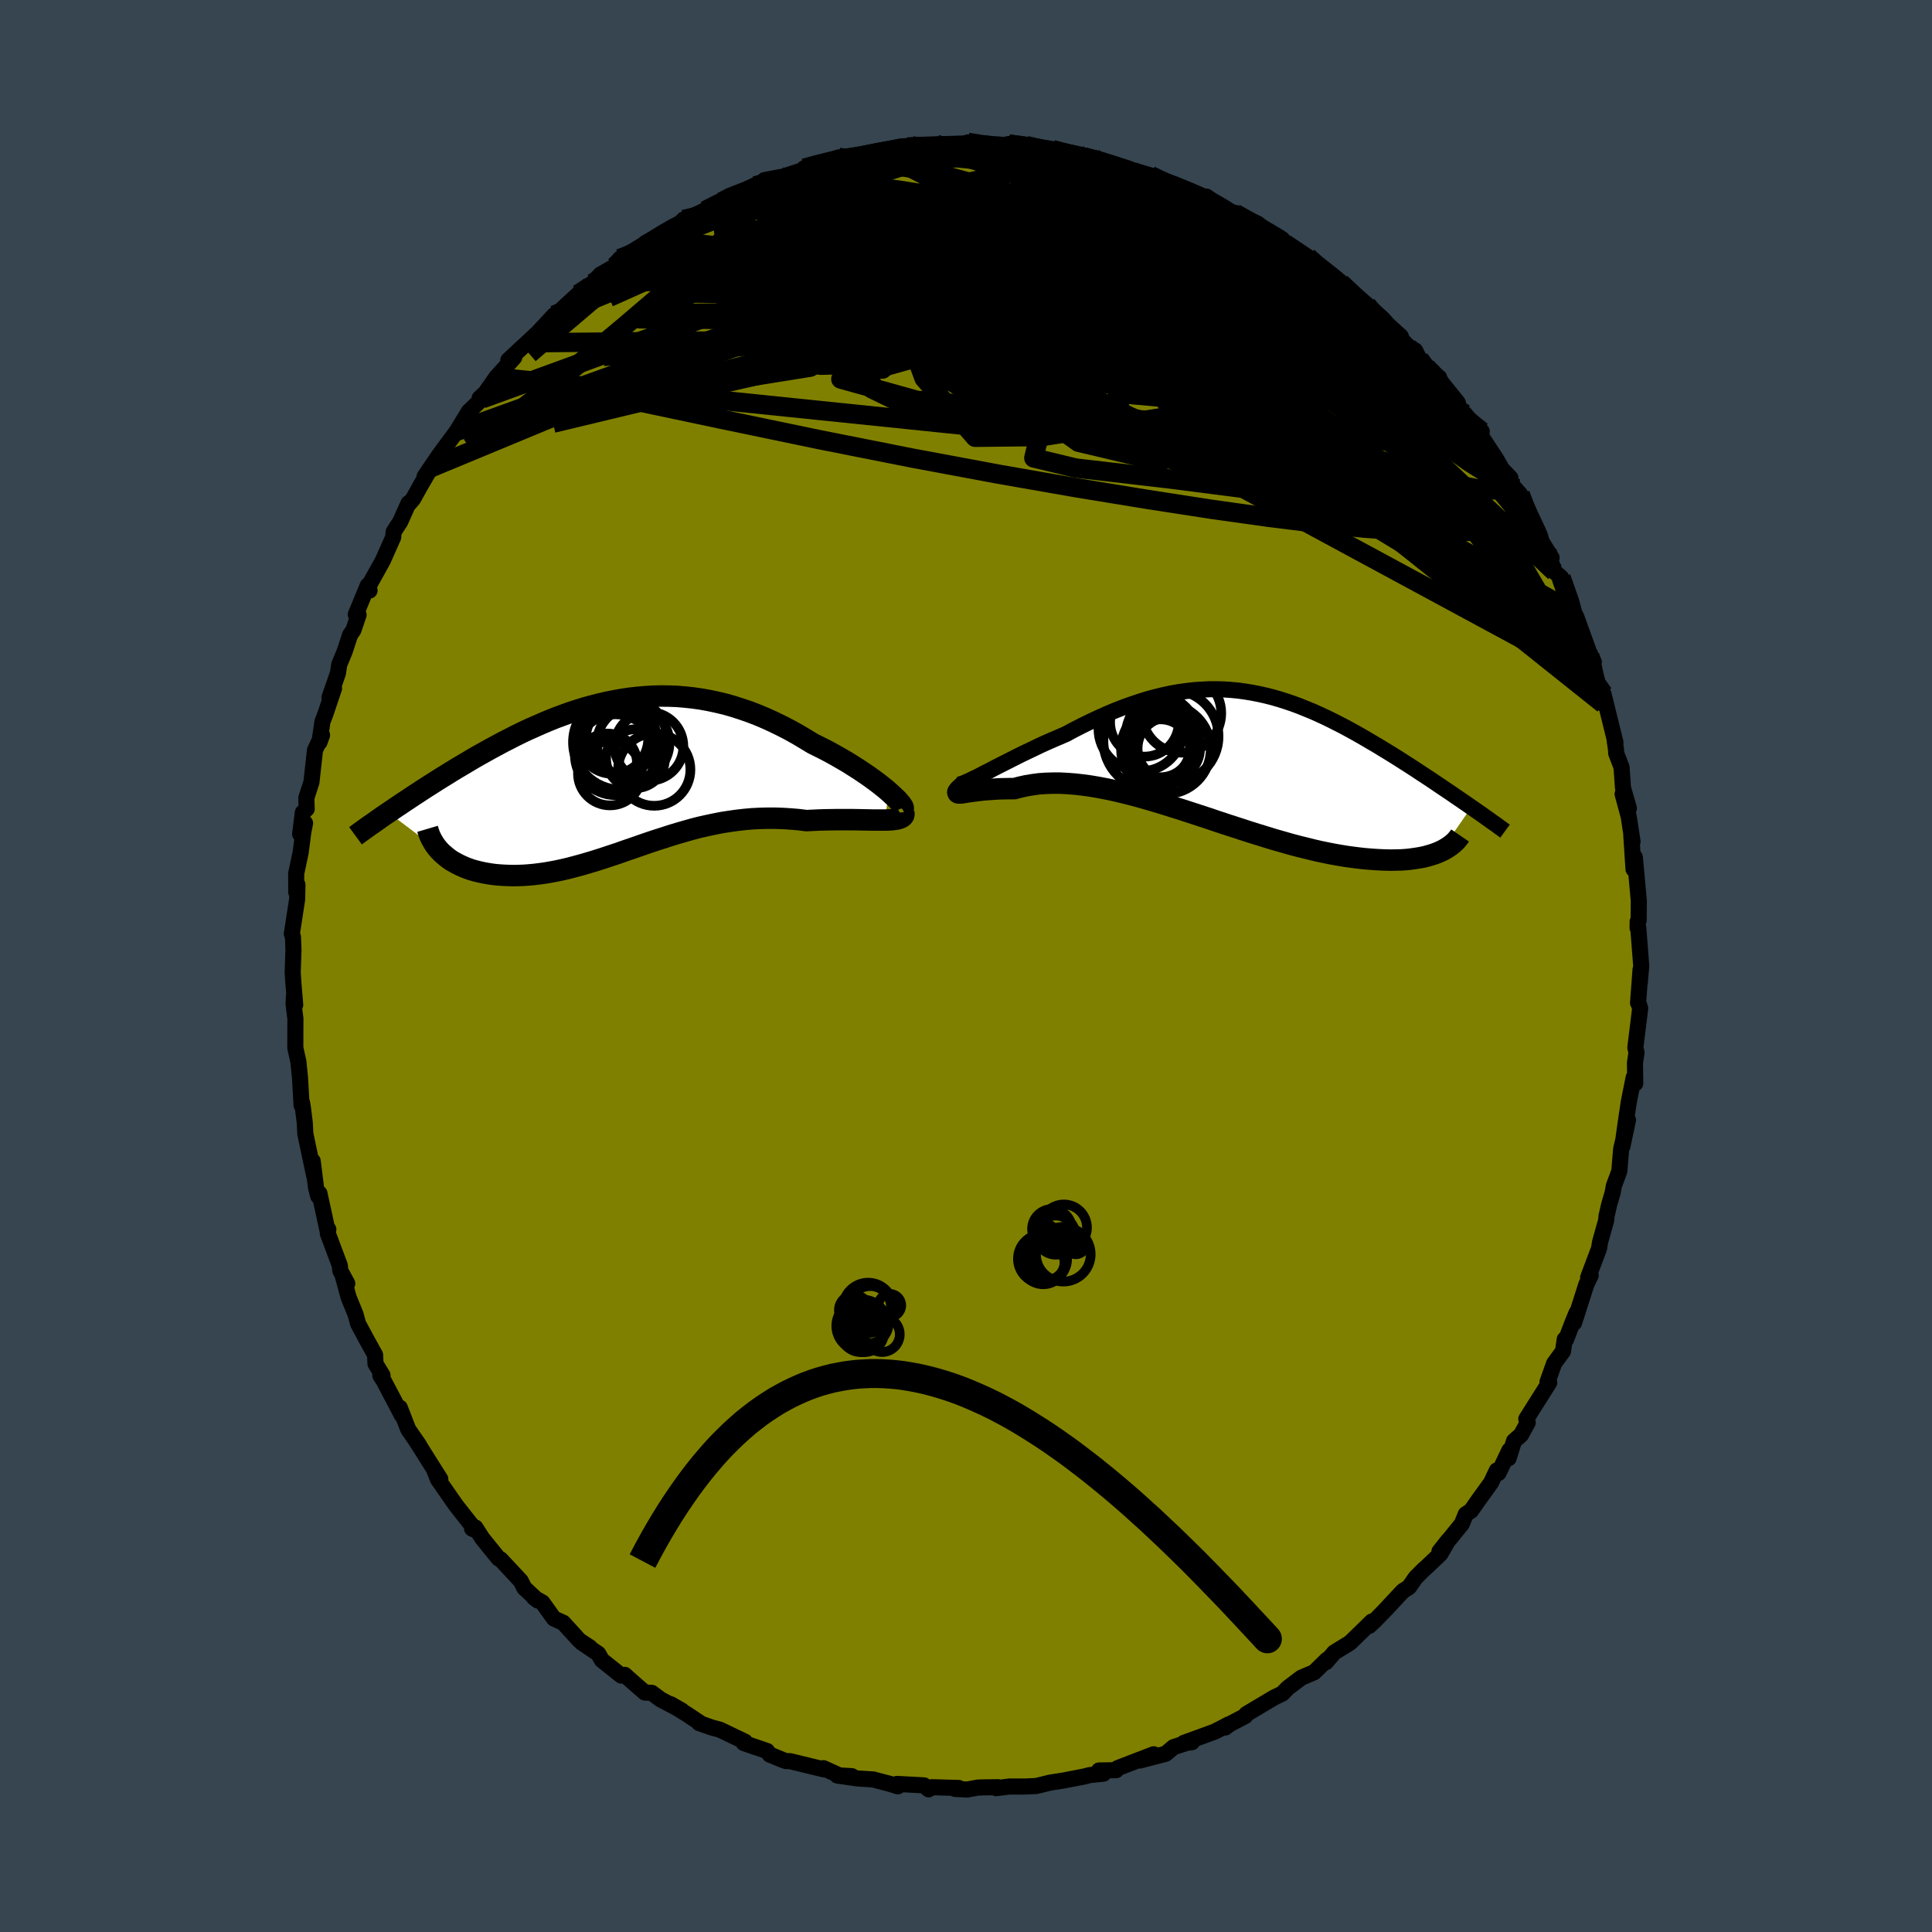 <svg viewBox="-100 -100 200 200" xmlns="http://www.w3.org/2000/svg" width="500" height="500" id="face-svg">
    <defs>
      <clipPath id="leftEyeClipPath">
        <polyline points="27.9,1.64 27.54,1.33 27.15,1.02 26.73,0.69 26.28,0.36 25.81,0.02 25.31,-0.32 24.79,-0.67 24.25,-1.01 23.7,-1.36 23.12,-1.7 22.53,-2.04 21.92,-2.38 21.3,-2.71 20.66,-3.03 20.02,-3.35 19.23,-3.83 18.44,-4.3 17.63,-4.75 16.82,-5.17 16,-5.57 15.17,-5.95 14.34,-6.3 13.51,-6.62 12.67,-6.91 11.83,-7.18 10.99,-7.42 10.15,-7.62 9.31,-7.8 8.48,-7.95 7.64,-8.07 6.8,-8.16 5.97,-8.23 5.14,-8.26 4.32,-8.27 3.5,-8.25 2.68,-8.2 1.87,-8.13 1.07,-8.04 0.27,-7.92 -0.52,-7.78 -1.31,-7.62 -2.09,-7.44 -2.86,-7.24 -3.62,-7.03 -4.38,-6.79 -5.12,-6.55 -5.86,-6.28 -6.59,-6.01 -7.31,-5.72 -8.02,-5.42 -8.72,-5.11 -9.42,-4.8 -10.1,-4.48 -10.77,-4.15 -11.43,-3.81 -12.08,-3.48 -12.71,-3.14 -13.34,-2.8 -13.95,-2.46 -14.56,-2.12 -15.15,-1.78 -15.72,-1.44 -16.29,-1.1 -16.85,-0.77 -17.39,-0.44 -17.92,-0.11 -18.44,0.21 -18.95,0.53 -19.45,0.85 -19.94,1.16 -20.42,1.47 -20.89,1.78 -21.35,2.08 -21.8,2.38 -22.24,2.67 -22.67,2.96 -23.09,3.24 -23.5,3.52 -23.9,3.79 -18.37,7.98 -18.13,8.19 -17.88,8.4 -17.62,8.6 -17.34,8.79 -17.04,8.96 -16.73,9.13 -16.4,9.29 -16.06,9.44 -15.71,9.58 -15.34,9.71 -14.96,9.82 -14.56,9.92 -14.16,10.01 -13.74,10.09 -13.31,10.16 -12.86,10.22 -12.4,10.26 -11.92,10.29 -11.43,10.31 -10.92,10.32 -10.41,10.31 -9.88,10.29 -9.34,10.25 -8.79,10.2 -8.23,10.13 -7.66,10.05 -7.08,9.95 -6.49,9.84 -5.89,9.71 -5.28,9.57 -4.67,9.41 -4.04,9.24 -3.41,9.06 -2.77,8.87 -2.13,8.67 -1.48,8.46 -0.82,8.24 -0.15,8.02 0.52,7.78 1.2,7.55 1.89,7.31 2.58,7.07 3.28,6.83 3.98,6.6 4.7,6.37 5.41,6.14 6.14,5.92 6.87,5.71 7.61,5.5 8.35,5.31 9.11,5.14 9.87,4.98 10.63,4.83 11.4,4.71 12.18,4.6 12.96,4.51 13.75,4.44 14.54,4.4 15.34,4.38 16.15,4.38 16.95,4.41 17.76,4.46 18.57,4.53 19.37,4.63 20,4.6 20.63,4.57 21.24,4.55 21.85,4.54 22.45,4.53 23.03,4.53 23.6,4.53 24.16,4.53 24.7,4.54 25.22,4.55 25.72,4.56 26.21,4.57 26.66,4.57 27.1,4.57 27.5,4.57" />
      </clipPath>
      <clipPath id="rightEyeClipPath">
        <polyline points="-26.24,1.99 -25.79,1.75 -25.3,1.51 -24.8,1.24 -24.27,0.97 -23.71,0.69 -23.14,0.4 -22.55,0.1 -21.95,-0.2 -21.32,-0.5 -20.69,-0.8 -20.05,-1.11 -19.39,-1.41 -18.73,-1.7 -18.05,-1.99 -17.38,-2.28 -16.52,-2.74 -15.66,-3.18 -14.8,-3.6 -13.94,-4 -13.09,-4.38 -12.24,-4.74 -11.39,-5.07 -10.55,-5.37 -9.72,-5.65 -8.89,-5.91 -8.07,-6.13 -7.25,-6.33 -6.45,-6.5 -5.65,-6.64 -4.86,-6.75 -4.07,-6.84 -3.3,-6.89 -2.53,-6.93 -1.77,-6.93 -1.01,-6.91 -0.27,-6.86 0.47,-6.79 1.2,-6.69 1.93,-6.57 2.64,-6.43 3.35,-6.27 4.06,-6.09 4.75,-5.89 5.44,-5.67 6.12,-5.44 6.8,-5.19 7.46,-4.92 8.13,-4.65 8.78,-4.36 9.43,-4.06 10.07,-3.75 10.7,-3.43 11.33,-3.11 11.94,-2.78 12.56,-2.44 13.16,-2.1 13.75,-1.76 14.34,-1.41 14.92,-1.07 15.49,-0.72 16.05,-0.38 16.6,-0.04 17.14,0.3 17.67,0.64 18.19,0.97 18.7,1.3 19.2,1.63 19.7,1.96 20.19,2.28 20.67,2.6 21.14,2.92 21.6,3.23 22.06,3.54 22.51,3.84 22.94,4.14 23.37,4.43 23.79,4.72 24.2,5 24.6,5.28 21.45,9.84 21.16,9.97 20.85,10.09 20.52,10.2 20.18,10.3 19.82,10.4 19.44,10.48 19.04,10.55 18.63,10.61 18.2,10.67 17.75,10.71 17.28,10.74 16.8,10.75 16.3,10.76 15.78,10.75 15.25,10.73 14.69,10.7 14.12,10.66 13.53,10.61 12.91,10.54 12.28,10.46 11.63,10.37 10.96,10.26 10.28,10.14 9.57,10 8.85,9.85 8.12,9.68 7.36,9.49 6.59,9.3 5.81,9.09 5.01,8.86 4.2,8.63 3.38,8.38 2.54,8.12 1.7,7.86 0.84,7.58 -0.02,7.3 -0.89,7.02 -1.76,6.73 -2.64,6.43 -3.53,6.14 -4.42,5.85 -5.31,5.56 -6.2,5.28 -7.08,5 -7.97,4.73 -8.85,4.47 -9.73,4.22 -10.6,3.99 -11.47,3.77 -12.32,3.57 -13.17,3.39 -14.01,3.23 -14.83,3.09 -15.64,2.98 -16.43,2.89 -17.21,2.83 -17.97,2.79 -18.71,2.79 -19.43,2.81 -20.14,2.86 -20.81,2.95 -21.47,3.06 -22.1,3.2 -22.71,3.36 -23.25,3.36 -23.77,3.37 -24.27,3.38 -24.75,3.41 -25.2,3.44 -25.63,3.47 -26.04,3.51 -26.42,3.55 -26.78,3.6 -27.1,3.64 -27.4,3.68 -27.66,3.72 -27.9,3.76 -28.1,3.79 -28.26,3.81" />
      </clipPath>
      <filter id="fuzzy">
        <feTurbulence id="turbulence" baseFrequency="0.05" numOctaves="3" type="noise" result="noise" />
        <feDisplacementMap in="SourceGraphic" in2="noise" scale="2" />
      </filter>
      <linearGradient id="rainbowGradient" x1="0%" y1="0%" x2="100%" y2="0%">
        <stop offset="0%" style="stop-color: [object Object]; stop-opacity: 1" />
        <stop offset="53.8%" style="stop-color: [object Object]; stop-opacity: 1" />
        <stop offset="100%" style="stop-color: [object Object]; stop-opacity: 1" />
      </linearGradient>
    </defs>
    <rect x="-100" y="-100" width="100%" height="100%" fill="rgb(54, 69, 79)" />
    <polyline id="faceContour" points="69.74,1.79 69.83,0.37 69.57,3.82 69.59,3.76 69.79,4.38 69.29,8.45 69.41,8.96 69.25,10.04 69.28,12.15 69.12,11.54 69.01,12.08 68.61,14.08 68.3,16.17 67.95,18.68 68.53,15.94 67.82,18.95 67.63,21.24 67.07,22.75 66.94,23.47 66.58,24.7 66.31,25.87 66.27,26.33 65.64,28.57 65.53,29.25 64.4,32.25 64.67,32.03 64.22,32.96 62.95,36.93 63.21,35.89 62.82,36.83 62.1,38.7 61.98,38.64 61.8,39.88 60.88,41.14 60.19,43.08 60.38,43.12 58,46.89 58.15,47.26 57.46,48.53 56.73,49.17 56.17,50.96 56.25,50.13 55.13,52.48 54.95,52.22 54.35,53.49 53.04,55.3 52.29,56.38 51.73,56.75 51.33,57.75 49.01,60.61 49.91,59.47 49.1,60.87 47.57,62.32 47.43,62.43 46.55,63.31 45.86,64.3 45.23,64.7 43.42,66.64 42.31,67.78 41.74,68.31 42.01,67.86 39.75,70.06 38.11,71.07 37.86,71.37 37.25,72.07 37.37,71.81 36.04,73.11 34.72,73.67 33.3,74.74 32.76,75.31 31.89,75.73 29.02,77.44 28.91,77.64 27.31,78.48 26.84,78.83 27.23,78.49 25.77,79.25 22.54,80.43 23.39,80.35 22.82,80.43 21.49,80.86 20.67,81.55 17.99,82.25 19.43,81.6 16.49,82.73 15.69,83.04 15.54,83.25 13.77,83.28 14.23,83.61 12.78,83.76 12.26,83.9 10.03,84.33 8.73,84.53 7.26,84.89 6.13,84.94 4.49,84.94 3.12,85.11 3.31,85.01 1.76,85.03 1.21,85.05 0.13,85.25 -1.12,85.19 -0.75,85.09 -3.54,85.01 -3.87,85.23 -4.35,84.82 -7.14,84.67 -7.06,84.92 -7.82,84.68 -9.6,84.21 -11.28,84.1 -13.33,83.8 -11.81,83.87 -13.11,83.79 -14.76,83.04 -14.74,83.16 -18.23,82.31 -18.62,82.31 -18.92,82.21 -20.32,81.63 -20.6,81.26 -23.01,80.44 -22.88,80.3 -25.49,79.05 -26.29,78.84 -27.63,78.37 -27.51,78.37 -28.94,77.42 -30.57,76.42 -29.42,77.08 -31.62,75.92 -32.53,75.24 -33.25,75.21 -34.91,73.76 -35.32,73.38 -35.68,73.46 -37.7,71.85 -38.07,71.19 -39.78,70.04 -38.94,70.53 -40.02,69.82 -41.69,67.99 -42.66,67.55 -43.85,65.89 -44.71,65.4 -44.34,65.68 -45.72,64.39 -46.09,63.66 -48.18,61.42 -48.38,61.34 -50.08,59.24 -50.79,58.13 -51.13,58.24 -50.74,58.41 -51.49,57.49 -52.79,55.84 -54.66,53.15 -55.07,52.12 -54.42,53.12 -56.48,49.85 -57.11,48.88 -56.6,49.62 -57.74,47.97 -58.61,45.73 -58.4,46.51 -60.26,42.97 -60.63,42.39 -60.4,42.37 -61.13,41.18 -61.17,40.26 -62.04,38.69 -62.93,37.03 -63.19,36.07 -63.91,34.3 -64.53,32.03 -64.05,32.87 -64.77,31.54 -64.82,31.01 -66.07,27.67 -66.01,27.26 -66.12,27.27 -66.93,23.54 -67.06,23.83 -67.29,22.91 -67.63,20.19 -67.47,21.74 -68.39,17.38 -68.45,16.23 -68.65,14.63 -68.73,14.16 -68.78,14.41 -68.94,11.61 -69.09,10.1 -69.11,9.91 -69.43,8.47 -69.42,5.44 -69.61,3.94 -69.57,3.12 -69.44,4.02 -69.63,1.73 -69.7,0.68 -69.62,-1.66 -69.67,-2.99 -69.79,-3.33 -69.24,-6.9 -69.21,-8.43 -69.33,-7.65 -69.34,-9.56 -68.87,-11.79 -68.6,-13.87 -68.42,-14.79 -68.93,-13.66 -68.65,-15.89 -68.25,-16.26 -68.29,-17.39 -67.76,-19.03 -67.39,-22.35 -66.66,-23.9 -66.93,-23.16 -66.62,-25.29 -66.33,-26.04 -65.42,-28.74 -65.89,-27.8 -65.02,-30.3 -64.88,-31.21 -64.32,-32.56 -63.76,-34.27 -63.41,-34.78 -62.88,-36.35 -63.17,-36.39 -61.93,-39.39 -61.74,-38.87 -61.85,-39.31 -60.38,-41.95 -59.3,-44.38 -59.25,-44.94 -58.56,-46.01 -57.71,-47.91 -57.6,-47.92 -57.23,-48.36 -56.44,-49.78 -55.31,-51.71 -56.05,-50.66 -55.45,-51.55 -54.49,-52.96 -52.72,-55.35 -51.78,-56.89 -51.48,-57.39 -50.1,-58.71 -50.35,-58.78 -49.76,-59.32 -48.62,-60.95 -46.76,-63.01 -47.38,-62.71 -45.86,-64.13 -45.44,-64.51 -44.3,-65.58 -42.63,-67.38 -41.25,-68.3 -41.99,-67.67 -41.76,-68.06 -40.14,-69.55 -39.43,-70.14 -38.67,-70.68 -37.84,-71.58 -36.36,-72.42 -35.82,-73.22 -35.57,-72.85 -32.15,-75.3 -33.25,-74.62 -32.38,-75.19 -30.09,-76.48 -29.91,-76.47 -29.22,-77.28 -28.73,-77.37 -26.99,-78.21 -25.31,-79.11 -24.53,-79.68 -22.28,-80.27 -21.8,-80.76 -21.77,-80.73 -19.16,-81.68 -20.85,-81.36 -19.51,-81.53 -16.55,-82.5 -16.74,-82.59 -15.85,-82.81 -13.17,-83.71 -13,-83.59 -12.28,-83.61 -10.49,-83.98 -10.75,-83.87 -8.93,-84.24 -6.76,-84.83 -5.61,-84.91 -6.07,-84.79 -2.93,-85 -3.04,-85.04 -3.46,-84.83 -0.11,-84.88 1.05,-85.18 0.19,-85.26 1.35,-85.02 3.58,-84.82 3.23,-84.76 4.41,-85.09 6.22,-84.94 8.39,-84.4 9.2,-84.44 8.94,-84.52 11.34,-83.94 12.44,-83.87 13.98,-83.45 12.45,-83.61 14.32,-83.15 15.56,-82.79 16.38,-82.49 17.4,-82.31 19.09,-81.84 20.88,-81 20.4,-81.15 20.96,-81.16 23.75,-79.79 26.03,-78.84 24.89,-79.65 26.52,-78.43 27.52,-77.95 27.83,-77.92 30.17,-76.86 31.26,-76.01 32.84,-74.94 33.15,-74.66 33.3,-74.8 35.36,-73.42 35.69,-73.1 36.08,-72.73 37.26,-71.76 37.07,-72.12 38.23,-71.24 38.78,-70.72 41.92,-67.6 41.49,-68.42 42.82,-67.22 43.88,-66.2 45.01,-65.18 44.6,-64.86 46.5,-63.71 46.93,-62.84 47.08,-62.43 48.98,-60.92 48.36,-61.24 50.33,-58.93 51.12,-57.45 51.63,-57.16 51.96,-56.76 53.39,-55.34 53.01,-55.04 54.04,-53.42 55.22,-51.71 56.36,-50.52 56.25,-50.09 57.37,-48.83 57.83,-47.67 58.14,-46.53 59.3,-44.73 59.19,-44.57 60.62,-42.26 60.16,-42.83 60.96,-40.78 61.6,-40.22 62.62,-37.24 62.44,-38.24 62.88,-36.63 63.17,-36.16 64.48,-32.54 64.99,-31.48 64.82,-31.79 65.28,-29.68 65.14,-30.24 66,-27.12 65.99,-28.17 67.23,-23.14 67.16,-23.26 67.29,-22.4 67.31,-22.01 67.86,-20.58 68.01,-18.45 68.62,-16.33 67.97,-17.81 68.6,-15.48 69,-12.88 68.87,-13.56 69.1,-10.02 69.24,-11.25 69.65,-6.74 69.63,-4.72 69.53,-4.6 69.52,-3.96 69.59,-3.99 69.9,0 69.74,1.79 69.83,0.37" fill="rgb(128, 128, 0)" stroke="black" stroke-width="1.667" stroke-linejoin="round" filter="url(#fuzzy)" />
    <g transform="translate(27.71 -21.72)">
      <polyline id="rightCountour" points="-26.24,1.99 -25.79,1.75 -25.3,1.51 -24.8,1.24 -24.27,0.97 -23.71,0.69 -23.14,0.4 -22.55,0.1 -21.95,-0.2 -21.32,-0.5 -20.69,-0.8 -20.05,-1.11 -19.39,-1.41 -18.73,-1.7 -18.05,-1.99 -17.38,-2.28 -16.52,-2.74 -15.66,-3.18 -14.8,-3.6 -13.94,-4 -13.09,-4.38 -12.24,-4.74 -11.39,-5.07 -10.55,-5.37 -9.72,-5.65 -8.89,-5.91 -8.07,-6.13 -7.25,-6.33 -6.45,-6.5 -5.65,-6.64 -4.86,-6.75 -4.07,-6.84 -3.3,-6.89 -2.53,-6.93 -1.77,-6.93 -1.01,-6.91 -0.27,-6.86 0.47,-6.79 1.2,-6.69 1.93,-6.57 2.64,-6.43 3.35,-6.27 4.06,-6.09 4.75,-5.89 5.44,-5.67 6.12,-5.44 6.8,-5.19 7.46,-4.92 8.13,-4.65 8.78,-4.36 9.43,-4.06 10.07,-3.75 10.7,-3.43 11.33,-3.11 11.94,-2.78 12.56,-2.44 13.16,-2.1 13.75,-1.76 14.34,-1.41 14.92,-1.07 15.49,-0.72 16.05,-0.38 16.6,-0.04 17.14,0.3 17.67,0.64 18.19,0.97 18.7,1.3 19.2,1.63 19.7,1.96 20.19,2.28 20.67,2.6 21.14,2.92 21.6,3.23 22.06,3.54 22.51,3.84 22.94,4.14 23.37,4.43 23.79,4.72 24.2,5 24.6,5.28 21.45,9.84 21.16,9.97 20.85,10.09 20.52,10.2 20.18,10.3 19.82,10.4 19.44,10.48 19.04,10.55 18.63,10.61 18.2,10.67 17.75,10.71 17.28,10.74 16.8,10.75 16.3,10.76 15.78,10.75 15.25,10.73 14.69,10.7 14.12,10.66 13.53,10.61 12.91,10.54 12.28,10.46 11.63,10.37 10.96,10.26 10.28,10.14 9.57,10 8.85,9.85 8.12,9.68 7.36,9.49 6.59,9.3 5.81,9.09 5.01,8.86 4.2,8.63 3.38,8.38 2.54,8.12 1.7,7.86 0.84,7.58 -0.02,7.3 -0.89,7.02 -1.76,6.73 -2.64,6.43 -3.53,6.14 -4.42,5.85 -5.31,5.56 -6.2,5.28 -7.08,5 -7.97,4.73 -8.85,4.47 -9.73,4.22 -10.6,3.99 -11.47,3.77 -12.32,3.57 -13.17,3.39 -14.01,3.23 -14.83,3.09 -15.64,2.98 -16.43,2.89 -17.21,2.83 -17.97,2.79 -18.71,2.79 -19.43,2.81 -20.14,2.86 -20.81,2.95 -21.47,3.06 -22.1,3.2 -22.71,3.36 -23.25,3.36 -23.77,3.37 -24.27,3.38 -24.75,3.41 -25.2,3.44 -25.63,3.47 -26.04,3.51 -26.42,3.55 -26.78,3.6 -27.1,3.64 -27.4,3.68 -27.66,3.72 -27.9,3.76 -28.1,3.79 -28.26,3.81" fill="white" stroke="white" stroke-width="0" stroke-linejoin="round" filter="url(#fuzzy)" />
    </g>
    <g transform="translate(-35.89 -19.68)">
      <polyline id="leftCountour" points="27.9,1.64 27.54,1.33 27.15,1.02 26.73,0.69 26.28,0.36 25.81,0.02 25.31,-0.32 24.79,-0.67 24.25,-1.01 23.7,-1.36 23.12,-1.7 22.53,-2.04 21.92,-2.38 21.3,-2.71 20.66,-3.03 20.02,-3.35 19.23,-3.83 18.44,-4.3 17.63,-4.75 16.82,-5.17 16,-5.57 15.17,-5.95 14.34,-6.3 13.51,-6.62 12.67,-6.91 11.83,-7.18 10.99,-7.42 10.15,-7.62 9.31,-7.8 8.48,-7.95 7.64,-8.07 6.8,-8.16 5.97,-8.23 5.14,-8.26 4.32,-8.27 3.5,-8.25 2.68,-8.2 1.87,-8.13 1.07,-8.04 0.27,-7.92 -0.52,-7.78 -1.31,-7.62 -2.09,-7.44 -2.86,-7.24 -3.62,-7.03 -4.38,-6.79 -5.12,-6.55 -5.86,-6.28 -6.59,-6.01 -7.31,-5.72 -8.02,-5.42 -8.72,-5.11 -9.42,-4.8 -10.1,-4.48 -10.77,-4.15 -11.43,-3.81 -12.08,-3.48 -12.71,-3.14 -13.34,-2.8 -13.95,-2.46 -14.56,-2.12 -15.15,-1.78 -15.72,-1.44 -16.29,-1.1 -16.85,-0.77 -17.39,-0.44 -17.92,-0.11 -18.44,0.21 -18.95,0.53 -19.45,0.85 -19.94,1.16 -20.42,1.47 -20.89,1.78 -21.35,2.08 -21.8,2.38 -22.24,2.67 -22.67,2.96 -23.09,3.24 -23.5,3.52 -23.9,3.79 -18.37,7.98 -18.13,8.19 -17.88,8.4 -17.62,8.6 -17.34,8.79 -17.04,8.96 -16.73,9.13 -16.4,9.29 -16.06,9.44 -15.71,9.58 -15.34,9.71 -14.96,9.82 -14.56,9.92 -14.16,10.01 -13.74,10.09 -13.31,10.16 -12.86,10.22 -12.4,10.26 -11.92,10.29 -11.43,10.31 -10.92,10.32 -10.41,10.31 -9.88,10.29 -9.34,10.25 -8.79,10.2 -8.23,10.13 -7.66,10.05 -7.08,9.95 -6.49,9.84 -5.89,9.71 -5.28,9.57 -4.67,9.41 -4.04,9.24 -3.41,9.06 -2.77,8.87 -2.13,8.67 -1.48,8.46 -0.82,8.24 -0.15,8.02 0.52,7.78 1.2,7.55 1.89,7.31 2.58,7.07 3.28,6.83 3.98,6.6 4.7,6.37 5.41,6.14 6.14,5.92 6.87,5.71 7.61,5.5 8.35,5.31 9.11,5.14 9.87,4.98 10.63,4.83 11.4,4.71 12.18,4.6 12.96,4.51 13.75,4.44 14.54,4.4 15.34,4.38 16.15,4.38 16.95,4.41 17.76,4.46 18.57,4.53 19.37,4.63 20,4.6 20.63,4.57 21.24,4.55 21.85,4.54 22.45,4.53 23.03,4.53 23.6,4.53 24.16,4.53 24.7,4.54 25.22,4.55 25.72,4.56 26.21,4.57 26.66,4.57 27.1,4.57 27.5,4.57" fill="white" stroke="white" stroke-width="0" stroke-linejoin="round" filter="url(#fuzzy)" />
    </g>
    <g transform="translate(27.71 -21.72)">
      <polyline id="rightUpper" points="-28.7,2.85 -28.67,2.93 -28.58,2.96 -28.44,2.95 -28.25,2.9 -28.01,2.82 -27.73,2.7 -27.41,2.56 -27.06,2.39 -26.66,2.2 -26.24,1.99 -25.79,1.75 -25.3,1.51 -24.8,1.24 -24.27,0.97 -23.71,0.69 -23.14,0.4 -22.55,0.1 -21.95,-0.2 -21.32,-0.5 -20.69,-0.8 -20.05,-1.11 -19.39,-1.41 -18.73,-1.7 -18.05,-1.99 -17.38,-2.28 -16.52,-2.74 -15.66,-3.18 -14.8,-3.6 -13.94,-4 -13.09,-4.38 -12.24,-4.74 -11.39,-5.07 -10.55,-5.37 -9.72,-5.65 -8.89,-5.91 -8.07,-6.13 -7.25,-6.33 -6.45,-6.5 -5.65,-6.64 -4.86,-6.75 -4.07,-6.84 -3.3,-6.89 -2.53,-6.93 -1.77,-6.93 -1.01,-6.91 -0.27,-6.86 0.47,-6.79 1.2,-6.69 1.93,-6.57 2.64,-6.43 3.35,-6.27 4.06,-6.09 4.75,-5.89 5.44,-5.67 6.12,-5.44 6.8,-5.19 7.46,-4.92 8.13,-4.65 8.78,-4.36 9.43,-4.06 10.07,-3.75 10.7,-3.43 11.33,-3.11 11.94,-2.78 12.56,-2.44 13.16,-2.1 13.75,-1.76 14.34,-1.41 14.92,-1.07 15.49,-0.72 16.05,-0.38 16.6,-0.04 17.14,0.3 17.67,0.64 18.19,0.97 18.7,1.3 19.2,1.63 19.7,1.96 20.19,2.28 20.67,2.6 21.14,2.92 21.6,3.23 22.06,3.54 22.51,3.84 22.94,4.14 23.37,4.43 23.79,4.72 24.2,5 24.6,5.28 25,5.56 25.38,5.82 25.75,6.08 26.11,6.34 26.47,6.59 26.81,6.84 27.15,7.07 27.47,7.31 27.79,7.54 28.09,7.76" fill="none" stroke="black" stroke-width="1.667" stroke-linejoin="round" filter="url(#fuzzy)" />
      <polyline id="rightLower" points="-27.73,2.91 -27.98,3.13 -28.19,3.32 -28.35,3.47 -28.46,3.59 -28.53,3.68 -28.56,3.74 -28.54,3.79 -28.49,3.81 -28.39,3.81 -28.26,3.81 -28.1,3.79 -27.9,3.76 -27.66,3.72 -27.4,3.68 -27.1,3.64 -26.78,3.6 -26.42,3.55 -26.04,3.51 -25.63,3.47 -25.2,3.44 -24.75,3.41 -24.27,3.38 -23.77,3.37 -23.25,3.36 -22.71,3.36 -22.1,3.2 -21.47,3.06 -20.81,2.95 -20.14,2.86 -19.43,2.81 -18.71,2.79 -17.97,2.79 -17.21,2.83 -16.43,2.89 -15.64,2.98 -14.83,3.09 -14.01,3.23 -13.17,3.39 -12.32,3.57 -11.47,3.77 -10.6,3.99 -9.73,4.22 -8.85,4.47 -7.97,4.73 -7.08,5 -6.2,5.28 -5.31,5.56 -4.42,5.85 -3.53,6.14 -2.64,6.43 -1.76,6.73 -0.89,7.02 -0.02,7.3 0.84,7.58 1.7,7.86 2.54,8.12 3.38,8.38 4.2,8.63 5.01,8.86 5.81,9.09 6.59,9.3 7.36,9.49 8.12,9.68 8.85,9.85 9.57,10 10.28,10.14 10.96,10.26 11.63,10.37 12.28,10.46 12.91,10.54 13.53,10.61 14.12,10.66 14.69,10.7 15.25,10.73 15.78,10.75 16.3,10.76 16.8,10.75 17.28,10.74 17.75,10.71 18.2,10.67 18.63,10.61 19.04,10.55 19.44,10.48 19.82,10.4 20.18,10.3 20.52,10.2 20.85,10.09 21.16,9.97 21.45,9.84 21.72,9.71 21.98,9.56 22.21,9.41 22.44,9.26 22.64,9.1 22.83,8.93 23.01,8.76 23.16,8.58 23.31,8.4 23.44,8.21" fill="none" stroke="black" stroke-width="2.222" stroke-linejoin="round" filter="url(#fuzzy)" />
      <circle r="4.804" cx="-6.373" cy="-2.042" stroke="black" fill="none" stroke-width="1.0" filter="url(#fuzzy)" clip-path="url(#rightEyeClipPath)" /><circle r="4.392" cx="-9.608" cy="-2.832" stroke="black" fill="none" stroke-width="1.0" filter="url(#fuzzy)" clip-path="url(#rightEyeClipPath)" /><circle r="3.556" cx="-9.238" cy="-3.512" stroke="black" fill="none" stroke-width="1.0" filter="url(#fuzzy)" clip-path="url(#rightEyeClipPath)" /><circle r="3.256" cx="-7.588" cy="-1.077" stroke="black" fill="none" stroke-width="1.0" filter="url(#fuzzy)" clip-path="url(#rightEyeClipPath)" /><circle r="3.864" cx="-7.638" cy="-1.092" stroke="black" fill="none" stroke-width="1.0" filter="url(#fuzzy)" clip-path="url(#rightEyeClipPath)" /><circle r="3.032" cx="-7.568" cy="-0.782" stroke="black" fill="none" stroke-width="1.0" filter="url(#fuzzy)" clip-path="url(#rightEyeClipPath)" /><circle r="4.996" cx="-8.488" cy="-1.557" stroke="black" fill="none" stroke-width="1.0" filter="url(#fuzzy)" clip-path="url(#rightEyeClipPath)" /><circle r="4.096" cx="-5.383" cy="-4.457" stroke="black" fill="none" stroke-width="1.0" filter="url(#fuzzy)" clip-path="url(#rightEyeClipPath)" /><circle r="4.64" cx="-7.018" cy="-0.732" stroke="black" fill="none" stroke-width="1.0" filter="url(#fuzzy)" clip-path="url(#rightEyeClipPath)" /><circle r="3.234" cx="-6.713" cy="-0.802" stroke="black" fill="none" stroke-width="1.0" filter="url(#fuzzy)" clip-path="url(#rightEyeClipPath)" />
      </g>
    <g transform="translate(-35.89 -19.68)">
      <polyline id="leftUpper" points="29.31,3.46 29.38,3.42 29.4,3.34 29.37,3.22 29.28,3.07 29.15,2.89 28.98,2.68 28.77,2.45 28.51,2.2 28.22,1.93 27.9,1.64 27.54,1.33 27.15,1.02 26.73,0.69 26.28,0.36 25.81,0.02 25.31,-0.32 24.79,-0.67 24.25,-1.01 23.7,-1.36 23.12,-1.7 22.53,-2.04 21.92,-2.38 21.3,-2.71 20.66,-3.03 20.02,-3.35 19.23,-3.83 18.44,-4.3 17.63,-4.75 16.82,-5.17 16,-5.57 15.17,-5.95 14.34,-6.3 13.51,-6.62 12.67,-6.91 11.83,-7.18 10.99,-7.42 10.15,-7.62 9.31,-7.8 8.48,-7.95 7.64,-8.07 6.8,-8.16 5.97,-8.23 5.14,-8.26 4.32,-8.27 3.5,-8.25 2.68,-8.2 1.87,-8.13 1.07,-8.04 0.27,-7.92 -0.52,-7.78 -1.31,-7.62 -2.09,-7.44 -2.86,-7.24 -3.62,-7.03 -4.38,-6.79 -5.12,-6.55 -5.86,-6.28 -6.59,-6.01 -7.31,-5.72 -8.02,-5.42 -8.72,-5.11 -9.42,-4.8 -10.1,-4.48 -10.77,-4.15 -11.43,-3.81 -12.08,-3.48 -12.71,-3.14 -13.34,-2.8 -13.95,-2.46 -14.56,-2.12 -15.15,-1.78 -15.72,-1.44 -16.29,-1.1 -16.85,-0.77 -17.39,-0.44 -17.92,-0.11 -18.44,0.21 -18.95,0.53 -19.45,0.85 -19.94,1.16 -20.42,1.47 -20.89,1.78 -21.35,2.08 -21.8,2.38 -22.24,2.67 -22.67,2.96 -23.09,3.24 -23.5,3.52 -23.9,3.79 -24.29,4.05 -24.66,4.31 -25.03,4.57 -25.38,4.82 -25.73,5.06 -26.07,5.3 -26.39,5.53 -26.71,5.76 -27.01,5.98 -27.31,6.2" fill="none" stroke="black" stroke-width="2.222" stroke-linejoin="round" filter="url(#fuzzy)" />
      <polyline id="leftLower" points="29.45,3.75 29.47,3.93 29.44,4.09 29.35,4.21 29.21,4.31 29.02,4.39 28.79,4.46 28.52,4.5 28.22,4.54 27.87,4.56 27.5,4.57 27.1,4.57 26.66,4.57 26.21,4.57 25.72,4.56 25.22,4.55 24.7,4.54 24.16,4.53 23.6,4.53 23.03,4.53 22.45,4.53 21.85,4.54 21.24,4.55 20.63,4.57 20,4.6 19.37,4.63 18.57,4.53 17.76,4.46 16.95,4.41 16.15,4.38 15.34,4.38 14.54,4.4 13.75,4.44 12.96,4.51 12.18,4.6 11.4,4.71 10.63,4.83 9.87,4.98 9.11,5.14 8.35,5.31 7.61,5.5 6.87,5.71 6.14,5.92 5.41,6.14 4.7,6.37 3.98,6.6 3.28,6.83 2.58,7.07 1.89,7.31 1.2,7.55 0.52,7.78 -0.15,8.02 -0.82,8.24 -1.48,8.46 -2.13,8.67 -2.77,8.87 -3.41,9.06 -4.04,9.24 -4.67,9.41 -5.28,9.57 -5.89,9.71 -6.49,9.84 -7.08,9.95 -7.66,10.05 -8.23,10.13 -8.79,10.2 -9.34,10.25 -9.88,10.29 -10.41,10.31 -10.92,10.32 -11.43,10.31 -11.92,10.29 -12.4,10.26 -12.86,10.22 -13.31,10.16 -13.74,10.09 -14.16,10.01 -14.56,9.92 -14.96,9.82 -15.34,9.71 -15.71,9.58 -16.06,9.44 -16.4,9.29 -16.73,9.13 -17.04,8.96 -17.34,8.79 -17.62,8.6 -17.88,8.4 -18.13,8.19 -18.37,7.98 -18.59,7.76 -18.79,7.53 -18.98,7.29 -19.15,7.05 -19.3,6.8 -19.44,6.55 -19.57,6.29 -19.68,6.02 -19.77,5.75 -19.85,5.48" fill="none" stroke="black" stroke-width="2.222" stroke-linejoin="round" filter="url(#fuzzy)" />
      <circle r="3.046" cx="1.677" cy="-1.784" stroke="black" fill="none" stroke-width="1.0" filter="url(#fuzzy)" clip-path="url(#leftEyeClipPath)" /><circle r="4.904" cx="0.112" cy="-3.484" stroke="black" fill="none" stroke-width="1.0" filter="url(#fuzzy)" clip-path="url(#leftEyeClipPath)" /><circle r="3.666" cx="-0.668" cy="-3.874" stroke="black" fill="none" stroke-width="1.0" filter="url(#fuzzy)" clip-path="url(#leftEyeClipPath)" /><circle r="3.75" cx="1.442" cy="-3.394" stroke="black" fill="none" stroke-width="1.0" filter="url(#fuzzy)" clip-path="url(#leftEyeClipPath)" /><circle r="3.048" cx="-1.218" cy="-1.339" stroke="black" fill="none" stroke-width="1.0" filter="url(#fuzzy)" clip-path="url(#leftEyeClipPath)" /><circle r="3.744" cx="3.617" cy="-0.649" stroke="black" fill="none" stroke-width="1.0" filter="url(#fuzzy)" clip-path="url(#leftEyeClipPath)" /><circle r="4.184" cx="-0.418" cy="-2.194" stroke="black" fill="none" stroke-width="1.0" filter="url(#fuzzy)" clip-path="url(#leftEyeClipPath)" /><circle r="3.554" cx="3.077" cy="-3.054" stroke="black" fill="none" stroke-width="1.0" filter="url(#fuzzy)" clip-path="url(#leftEyeClipPath)" /><circle r="3.668" cx="0.202" cy="-3.854" stroke="black" fill="none" stroke-width="1.0" filter="url(#fuzzy)" clip-path="url(#leftEyeClipPath)" /><circle r="3.312" cx="-0.968" cy="-0.259" stroke="black" fill="none" stroke-width="1.0" filter="url(#fuzzy)" clip-path="url(#leftEyeClipPath)" />
    </g>
    <g id="hairs">
      <polyline points="-6.07,-84.79 -4.01,-84.86 -2.71,-84.75 -1.29,-84.54 0.32,-84.27 2.05,-83.93 3.86,-83.51 5.74,-83.01 7.74,-82.46 9.85,-81.88 12.05,-81.26 14.28,-80.63 16.51,-80 18.65,-79.37 20.69,-78.78 22.59,-78.21 24.37,-77.67 26.03,-77.13 27.58,-76.6 29.03,-76.09 30.36,-75.64 31.48,-75.3 32.31,-75.07" fill="none" stroke="url(#rainbowGradient)" stroke-width="2" stroke-linejoin="round" filter="url(#fuzzy)" /><polyline points="-10.75,-83.87 -9.14,-84.2 -8.02,-84.36 -7.49,-84.29 -7.47,-84 -7.93,-83.52 -8.85,-82.83 -10.25,-81.95 -12.18,-80.86 -14.69,-79.53 -17.83,-77.96 -21.6,-76.15 -25.96,-74.14 -30.98,-71.89 -36.97,-69.21" fill="none" stroke="url(#rainbowGradient)" stroke-width="2" stroke-linejoin="round" filter="url(#fuzzy)" /><polyline points="-25.31,-79.11 -24.26,-79.63 -23.23,-80.03 -22.48,-80.31 -21.97,-80.47 -21.63,-80.51 -21.4,-80.44 -21.26,-80.26 -21.24,-79.97 -21.37,-79.53 -21.71,-78.93 -22.31,-78.14 -23.2,-77.15 -24.39,-75.93 -25.89,-74.51 -27.71,-72.86 -29.87,-70.95 -32.43,-68.74 -35.43,-66.18 -38.9,-63.29 -42.77,-60.16 -46.95,-56.96 -51.4,-53.71" fill="none" stroke="url(#rainbowGradient)" stroke-width="2" stroke-linejoin="round" filter="url(#fuzzy)" /><polyline points="13.98,-83.45 13.54,-83.41 14.09,-83.19 14.81,-82.91 15.47,-82.63 15.96,-82.34 16.22,-82.05 16.22,-81.77 15.95,-81.49 15.39,-81.21 14.53,-80.94 13.29,-80.68 11.63,-80.45 9.52,-80.23 6.98,-80.03 4.03,-79.86 0.68,-79.72 -3.08,-79.62 -7.33,-79.58 -12.18,-79.61 -17.77,-79.68" fill="none" stroke="url(#rainbowGradient)" stroke-width="2" stroke-linejoin="round" filter="url(#fuzzy)" /><polyline points="41.49,-68.42 42.35,-67.39 42.39,-66.55 41.62,-65.88 40.08,-65.33 37.8,-64.87 34.75,-64.47 30.9,-64.14 26.23,-63.86 20.71,-63.62 14.32,-63.45 7.04,-63.42 -1.17,-63.58 -10.39,-63.91 -20.78,-64.26 -32.49,-64.44" fill="none" stroke="url(#rainbowGradient)" stroke-width="2" stroke-linejoin="round" filter="url(#fuzzy)" /><polyline points="56.36,-50.52 56.3,-50.02 55.9,-49.54 54.89,-49.28 53.17,-49.36 50.71,-49.83 47.44,-50.75 43.32,-52.11 38.31,-53.91 32.4,-56.15 25.59,-58.84 17.88,-62.04 9.24,-65.8 -0.36,-70.13 -10.91,-74.97" fill="none" stroke="url(#rainbowGradient)" stroke-width="2" stroke-linejoin="round" filter="url(#fuzzy)" /><polyline points="14.32,-83.15 15.21,-82.79 15.69,-82.35 15.84,-81.8 15.56,-81.11 14.75,-80.29 13.41,-79.33 11.54,-78.21 9.14,-76.91 6.13,-75.46 2.43,-73.84 -1.97,-72.05 -7.07,-70.09 -12.83,-67.97 -19.29,-65.67 -26.51,-63.16 -34.64,-60.35 -43.88,-57.06" fill="none" stroke="url(#rainbowGradient)" stroke-width="2" stroke-linejoin="round" filter="url(#fuzzy)" /><polyline points="-35.82,-73.22 -34.92,-73.53 -33.89,-74.14 -33.16,-74.59 -32.64,-74.88 -32.3,-75.02 -32.19,-74.99 -32.35,-74.75 -32.82,-74.25 -33.63,-73.45 -34.83,-72.33 -36.48,-70.85 -38.66,-68.96 -41.52,-66.53 -45.2,-63.37" fill="none" stroke="url(#rainbowGradient)" stroke-width="2" stroke-linejoin="round" filter="url(#fuzzy)" /><polyline points="23.75,-79.79 24.8,-79.28 24.85,-78.88 24.51,-78.32 23.84,-77.6 22.77,-76.71 21.21,-75.69 19.04,-74.54 16.19,-73.3 12.62,-71.98 8.3,-70.57 3.25,-69.05 -2.54,-67.4 -9.07,-65.65 -16.36,-63.8 -24.42,-61.78 -33.35,-59.47 -43.27,-56.64" fill="none" stroke="url(#rainbowGradient)" stroke-width="2" stroke-linejoin="round" filter="url(#fuzzy)" /><polyline points="-29.22,-77.28 -28.08,-77.54 -25.99,-77.93 -23.3,-78.25 -20.19,-78.42 -16.74,-78.4 -13.03,-78.23 -9.05,-77.91 -4.82,-77.49 -0.33,-77 4.43,-76.48 9.4,-75.99 14.53,-75.51 19.77,-75.01 25.17,-74.36 30.72,-73.52" fill="none" stroke="url(#rainbowGradient)" stroke-width="2" stroke-linejoin="round" filter="url(#fuzzy)" /><polyline points="-29.91,-76.47 -29.12,-77.08 -27.9,-77.63 -26.33,-78.25 -24.55,-78.89 -22.72,-79.5 -20.9,-80.05 -19.13,-80.53 -17.41,-80.97 -15.71,-81.37 -13.98,-81.74 -12.21,-82.11 -10.42,-82.48 -8.65,-82.85 -6.94,-83.2 -5.36,-83.53 -3.96,-83.82 -2.76,-84.08 -1.78,-84.3 -1,-84.5 -0.39,-84.67 0.03,-84.83 0.25,-84.98 0.37,-85.13" fill="none" stroke="url(#rainbowGradient)" stroke-width="2" stroke-linejoin="round" filter="url(#fuzzy)" /><polyline points="8.94,-84.52 10.93,-83.99 12.58,-83.39 14.09,-82.63 15.7,-81.69 17.57,-80.58 19.72,-79.31 22.09,-77.92 24.6,-76.44 27.19,-74.91 29.79,-73.32 32.4,-71.71 35,-70.06 37.55,-68.43 39.97,-66.9 42.18,-65.53 44.15,-64.35 45.9,-63.25" fill="none" stroke="url(#rainbowGradient)" stroke-width="2" stroke-linejoin="round" filter="url(#fuzzy)" /><polyline points="27.52,-77.95 28.16,-77.58 28.77,-76.82 28.84,-75.97 28.23,-75.13 26.92,-74.29 24.95,-73.42 22.33,-72.47 19.05,-71.44 15.1,-70.31 10.45,-69.07 5.12,-67.68 -0.89,-66.14 -7.57,-64.46 -14.97,-62.66 -23.21,-60.76 -32.42,-58.67 -42.75,-56.19" fill="none" stroke="url(#rainbowGradient)" stroke-width="2" stroke-linejoin="round" filter="url(#fuzzy)" /><polyline points="61.6,-40.22 62.2,-38.53 62.47,-37.75 62.68,-37.01 62.87,-36.23 62.95,-35.56 62.85,-35.14 62.56,-35.04 62.06,-35.23 61.39,-35.67 60.55,-36.33 59.54,-37.22 58.34,-38.4 56.93,-39.92 55.27,-41.82 53.36,-44.12 51.17,-46.82 48.69,-49.93 45.89,-53.49 42.7,-57.55 39.11,-62.12 35.14,-67.15 30.92,-72.58" fill="none" stroke="url(#rainbowGradient)" stroke-width="2" stroke-linejoin="round" filter="url(#fuzzy)" /><polyline points="-0.11,-84.88 0.67,-84.97 1.64,-84.7 3.14,-84.18 5.06,-83.5 7.33,-82.69 9.88,-81.75 12.65,-80.69 15.55,-79.53 18.5,-78.31 21.47,-77.03 24.42,-75.72 27.33,-74.38 30.16,-73.03 32.91,-71.71 35.58,-70.42 38.21,-69.19 40.69,-68.08" fill="none" stroke="url(#rainbowGradient)" stroke-width="2" stroke-linejoin="round" filter="url(#fuzzy)" /><polyline points="-0.11,-84.88 0.66,-84.95 1.59,-84.65 3.04,-84.07 4.9,-83.28 7.1,-82.34 9.59,-81.25 12.31,-80 15.19,-78.63 18.16,-77.14 21.18,-75.56 24.22,-73.92 27.24,-72.24 30.22,-70.55 33.17,-68.87 36.1,-67.19 39.05,-65.49 42.01,-63.76 44.92,-61.98 47.74,-60.26" fill="none" stroke="url(#rainbowGradient)" stroke-width="2" stroke-linejoin="round" filter="url(#fuzzy)" /><polyline points="57.37,-48.83 57.61,-47.8 57.51,-46.95 56.99,-46.35 56,-46.04 54.48,-46.02 52.45,-46.25 49.89,-46.72 46.79,-47.46 43.1,-48.47 38.79,-49.77 33.81,-51.33 28.13,-53.15 21.73,-55.23 14.6,-57.65 6.75,-60.46 -1.79,-63.7 -10.98,-67.32 -20.98,-71.23" fill="none" stroke="url(#rainbowGradient)" stroke-width="2" stroke-linejoin="round" filter="url(#fuzzy)" /><polyline points="4.41,-85.09 6.19,-84.84 7.8,-84.54 9.22,-84.25 10.61,-83.93 12,-83.59 13.33,-83.23 14.57,-82.88 15.71,-82.54 16.79,-82.21 17.81,-81.9 18.75,-81.62 19.55,-81.39 20.14,-81.23 20.46,-81.15 20.5,-81.16 20.27,-81.25 19.7,-81.44 18.72,-81.76 17.27,-82.22" fill="none" stroke="url(#rainbowGradient)" stroke-width="2" stroke-linejoin="round" filter="url(#fuzzy)" /><polyline points="-40.14,-69.55 -39.28,-70.11 -38.03,-70.72 -36.43,-71.33 -34.53,-71.92 -32.36,-72.45 -29.96,-72.94 -27.37,-73.39 -24.61,-73.81 -21.71,-74.19 -18.68,-74.55 -15.54,-74.89 -12.27,-75.23 -8.87,-75.54 -5.33,-75.84 -1.68,-76.1 2.03,-76.32 5.74,-76.49 9.39,-76.61 12.96,-76.69 16.43,-76.75 19.77,-76.83 22.92,-77.01 25.73,-77.37" fill="none" stroke="url(#rainbowGradient)" stroke-width="2" stroke-linejoin="round" filter="url(#fuzzy)" /><polyline points="3.23,-84.76 4.68,-84.82 6.49,-84.53 8.35,-84.07 10.19,-83.5 12.06,-82.84 13.99,-82.1 15.95,-81.3 17.9,-80.45 19.86,-79.57 21.83,-78.67 23.81,-77.77 25.8,-76.89 27.72,-76.06 29.5,-75.31 31.08,-74.67 32.41,-74.17 33.55,-73.76 34.61,-73.35 35.59,-72.89" fill="none" stroke="url(#rainbowGradient)" stroke-width="2" stroke-linejoin="round" filter="url(#fuzzy)" /><polyline points="-36.36,-72.42 -35.62,-73.02 -34.3,-73.72 -32.71,-74.52 -30.99,-75.33 -29.17,-76.16 -27.25,-77 -25.27,-77.84 -23.26,-78.68 -21.22,-79.53 -19.17,-80.38 -17.17,-81.2 -15.32,-81.96 -13.73,-82.62 -12.53,-83.13 -11.77,-83.47 -11.29,-83.7" fill="none" stroke="url(#rainbowGradient)" stroke-width="2" stroke-linejoin="round" filter="url(#fuzzy)" /><polyline points="35.36,-73.42 35.71,-73.09 36.1,-72.73 36.47,-72.4 36.79,-72.07 37.07,-71.7 37.27,-71.33 37.27,-71.04 37,-70.9 36.38,-70.95 35.38,-71.22 34.01,-71.72 32.26,-72.44 30.11,-73.4 27.5,-74.6 24.4,-76.08 20.79,-77.82 16.7,-79.83 12.02,-82.13" fill="none" stroke="url(#rainbowGradient)" stroke-width="2" stroke-linejoin="round" filter="url(#fuzzy)" /><polyline points="57.37,-48.83 57.59,-47.77 57.41,-46.82 56.77,-46.05 55.61,-45.5 53.89,-45.15 51.61,-44.96 48.75,-44.91 45.32,-45.03 41.27,-45.32 36.61,-45.79 31.32,-46.45 25.4,-47.28 18.79,-48.3 11.45,-49.5 3.33,-50.92 -5.57,-52.58 -15.2,-54.49 -25.48,-56.63 -36.46,-58.95" fill="none" stroke="url(#rainbowGradient)" stroke-width="2" stroke-linejoin="round" filter="url(#fuzzy)" /><polyline points="-33.25,-74.62 -31.97,-75.32 -30.37,-76.05 -28.7,-76.72 -26.85,-77.37 -24.72,-78.07 -22.32,-78.81 -19.74,-79.58 -17.09,-80.34 -14.49,-81.06 -12.01,-81.72 -9.71,-82.33 -7.61,-82.88 -5.67,-83.38 -3.83,-83.83 -2.1,-84.27 -0.71,-84.75" fill="none" stroke="url(#rainbowGradient)" stroke-width="2" stroke-linejoin="round" filter="url(#fuzzy)" /><polyline points="0.19,-85.26 1.51,-85.05 2.78,-84.9 4.03,-84.8 5.36,-84.68 6.77,-84.53 8.17,-84.35 9.48,-84.16 10.68,-83.96 11.74,-83.76 12.64,-83.57 13.39,-83.4 13.97,-83.25 14.42,-83.13 14.75,-83.03 14.96,-82.96 15.01,-82.93 14.83,-82.95 14.36,-83.03 13.57,-83.17 12.44,-83.38 10.91,-83.66 8.87,-84.02 6.23,-84.45" fill="none" stroke="url(#rainbowGradient)" stroke-width="2" stroke-linejoin="round" filter="url(#fuzzy)" /><polyline points="12.45,-83.61 13.96,-83.22 15.11,-82.9 16.04,-82.63 16.81,-82.38 17.34,-82.15 17.56,-81.98 17.45,-81.86 17.03,-81.78 16.27,-81.77 15.1,-81.85 13.42,-82.05 11.16,-82.35 8.26,-82.78 4.77,-83.34 0.93,-84.08" fill="none" stroke="url(#rainbowGradient)" stroke-width="2" stroke-linejoin="round" filter="url(#fuzzy)" /><polyline points="27.83,-77.92 29.52,-76.98 30.42,-76.17 30.68,-75.52 30.42,-74.98 29.71,-74.5 28.56,-74.03 26.95,-73.57 24.86,-73.12 22.28,-72.65 19.22,-72.14 15.68,-71.58 11.65,-70.95 7.08,-70.28 1.9,-69.61 -3.92,-68.97 -10.41,-68.38 -17.53,-67.9 -25.21,-67.6 -33.41,-67.53" fill="none" stroke="url(#rainbowGradient)" stroke-width="2" stroke-linejoin="round" filter="url(#fuzzy)" /><polyline points="35.69,-73.1 36.26,-72.61 36.95,-72.07 37.74,-71.45 38.68,-70.67 39.73,-69.77 40.77,-68.87 41.7,-68.06 42.46,-67.39 42.99,-66.9 43.27,-66.6 43.28,-66.52 43.04,-66.67 42.56,-67.03 41.85,-67.59 40.92,-68.35 39.75,-69.34 38.26,-70.61 36.29,-72.3" fill="none" stroke="url(#rainbowGradient)" stroke-width="2" stroke-linejoin="round" filter="url(#fuzzy)" /><polyline points="-21.8,-80.76 -21.13,-80.95 -20.15,-81.22 -18.99,-81.47 -17.57,-81.74 -15.92,-82.02 -14.12,-82.31 -12.26,-82.58 -10.4,-82.81 -8.54,-83.01 -6.72,-83.18 -4.93,-83.34 -3.18,-83.49 -1.47,-83.64 0.16,-83.79 1.69,-83.92 3.09,-84.03 4.35,-84.12 5.44,-84.2 6.31,-84.27 6.95,-84.36 7.32,-84.45 7.44,-84.55 7.21,-84.65" fill="none" stroke="url(#rainbowGradient)" stroke-width="2" stroke-linejoin="round" filter="url(#fuzzy)" /><polyline points="1.35,-85.02 2.8,-84.89 3.87,-84.84 5.1,-84.77 6.46,-84.64 7.83,-84.48 9.1,-84.29 10.26,-84.1 11.28,-83.91 12.16,-83.73 12.88,-83.56 13.47,-83.41 13.94,-83.27 14.28,-83.16 14.48,-83.08 14.49,-83.03 14.26,-83.02 13.74,-83.06 12.89,-83.15 11.7,-83.3 10.18,-83.48 8.35,-83.73 6.15,-84.07 3.43,-84.57" fill="none" stroke="url(#rainbowGradient)" stroke-width="2" stroke-linejoin="round" filter="url(#fuzzy)" /><polyline points="-26.99,-78.21 -25.5,-78.96 -23.98,-79.59 -22.45,-80.12 -20.95,-80.58 -19.47,-80.99 -17.95,-81.37 -16.37,-81.74 -14.7,-82.12 -12.98,-82.51 -11.26,-82.9 -9.6,-83.27 -8.06,-83.61 -6.68,-83.91 -5.47,-84.16 -4.42,-84.37 -3.52,-84.57 -2.78,-84.73 -2.3,-84.86 -2.25,-84.91 -2.77,-84.93" fill="none" stroke="url(#rainbowGradient)" stroke-width="2" stroke-linejoin="round" filter="url(#fuzzy)" /><polyline points="-35.82,-73.22 -34.83,-73.58 -33.58,-74.31 -32.46,-74.99 -31.36,-75.63 -30.25,-76.26 -29.14,-76.89 -28.01,-77.51 -26.89,-78.12 -25.76,-78.71 -24.68,-79.26 -23.7,-79.75 -22.86,-80.16 -22.21,-80.46 -21.79,-80.66 -21.61,-80.73 -21.68,-80.67 -22.01,-80.49 -22.59,-80.18 -23.43,-79.73 -24.51,-79.17 -25.82,-78.49 -27.39,-77.68 -29.39,-76.67" fill="none" stroke="url(#rainbowGradient)" stroke-width="2" stroke-linejoin="round" filter="url(#fuzzy)" /><polyline points="48.36,-61.24 49.74,-59.47 50.42,-58.43 50.67,-57.84 50.63,-57.48 50.32,-57.24 49.77,-57.09 48.94,-57.06 47.81,-57.2 46.32,-57.56 44.44,-58.18 42.16,-59.06 39.46,-60.21 36.36,-61.64 32.81,-63.36 28.8,-65.39 24.29,-67.76 19.27,-70.46 13.74,-73.52 7.7,-76.91 1.09,-80.65" fill="none" stroke="url(#rainbowGradient)" stroke-width="2" stroke-linejoin="round" filter="url(#fuzzy)" /><polyline points="38.78,-70.72 40.78,-68.82 41.97,-67.77 43.03,-66.77 44.07,-65.72 45.08,-64.64 46.05,-63.57 46.96,-62.55 47.82,-61.6 48.6,-60.73 49.3,-59.94 49.9,-59.25 50.38,-58.69 50.68,-58.32 50.77,-58.21 50.61,-58.42 50.2,-58.93 49.54,-59.72 48.66,-60.73 47.64,-62.02" fill="none" stroke="url(#rainbowGradient)" stroke-width="2" stroke-linejoin="round" filter="url(#fuzzy)" /><polyline points="32.84,-74.94 33.05,-74.71 33.2,-74.32 33.1,-73.82 32.58,-73.3 31.6,-72.79 30.16,-72.27 28.31,-71.69 26.05,-71.03 23.35,-70.29 20.17,-69.5 16.45,-68.71 12.12,-67.96 7.16,-67.27 1.52,-66.6 -4.85,-65.92 -11.99,-65.19 -19.87,-64.42 -28.42,-63.69 -37.52,-63.1" fill="none" stroke="url(#rainbowGradient)" stroke-width="2" stroke-linejoin="round" filter="url(#fuzzy)" /><polyline points="-10.75,-83.87 -8.95,-84.25 -7.32,-84.54 -5.91,-84.72 -4.64,-84.82 -3.47,-84.88 -2.38,-84.91 -1.39,-84.94 -0.51,-84.97 0.21,-85 0.73,-85.02 1.02,-85.02 1.06,-85 0.81,-84.96 0.25,-84.94 -0.63,-84.91 -1.9,-84.88 -3.71,-84.85" fill="none" stroke="url(#rainbowGradient)" stroke-width="2" stroke-linejoin="round" filter="url(#fuzzy)" /><polyline points="19.09,-81.84 20.23,-81.29 21.16,-80.86 22.41,-80.3 23.87,-79.63 25.31,-78.96 26.63,-78.31 27.84,-77.69 28.99,-77.08 30.07,-76.51 31.05,-75.97 31.85,-75.53 32.4,-75.23 32.62,-75.11 32.46,-75.22 31.86,-75.59 30.75,-76.24 29.16,-77.12" fill="none" stroke="url(#rainbowGradient)" stroke-width="2" stroke-linejoin="round" filter="url(#fuzzy)" /><polyline points="20.4,-81.15 21.69,-80.66 23.61,-79.69 25.5,-78.63 27.28,-77.51 29.08,-76.29 30.98,-74.97 32.98,-73.58 35.02,-72.16 37.01,-70.78 38.84,-69.48 40.46,-68.31 41.84,-67.3 42.99,-66.47 43.92,-65.8" fill="none" stroke="url(#rainbowGradient)" stroke-width="2" stroke-linejoin="round" filter="url(#fuzzy)" /><polyline points="-38.67,-70.68 -37.41,-71.39 -35.47,-71.81 -32.91,-71.96 -29.72,-71.91 -25.98,-71.67 -21.72,-71.25 -16.98,-70.66 -11.78,-69.92 -6.15,-69.03 -0.13,-68.03 6.28,-66.95 13.07,-65.8 20.21,-64.56 27.64,-63.19 35.3,-61.61 43.12,-59.72" fill="none" stroke="url(#rainbowGradient)" stroke-width="2" stroke-linejoin="round" filter="url(#fuzzy)" /><polyline points="20.4,-81.15 21.58,-80.76 23.1,-80.13 24.31,-79.61 25.21,-79.19 25.92,-78.81 26.55,-78.44 27.11,-78.08 27.57,-77.74 27.86,-77.45 27.92,-77.25 27.69,-77.16 27.15,-77.18 26.29,-77.32 25.09,-77.57 23.55,-77.94 21.66,-78.42 19.44,-78.99 16.91,-79.65 14.1,-80.41 11.01,-81.31 7.64,-82.38 4.03,-83.62" fill="none" stroke="url(#rainbowGradient)" stroke-width="2" stroke-linejoin="round" filter="url(#fuzzy)" /><polyline points="53.01,-55.04 53.96,-53.58 54.72,-52.44 55.17,-51.65 55.34,-51.14 55.23,-50.85 54.86,-50.78 54.21,-50.96 53.27,-51.43 52.01,-52.23 50.42,-53.37 48.47,-54.89 46.11,-56.78 43.32,-59.08 40.08,-61.81 36.4,-64.99 32.26,-68.64 27.59,-72.76 22.26,-77.37" fill="none" stroke="url(#rainbowGradient)" stroke-width="2" stroke-linejoin="round" filter="url(#fuzzy)" /><polyline points="-16.74,-82.59 -15.46,-82.94 -13.99,-83.31 -12.68,-83.57 -11.48,-83.77 -10.33,-83.96 -9.22,-84.16 -8.2,-84.36 -7.36,-84.53 -6.82,-84.63 -6.7,-84.64 -7.06,-84.54 -7.89,-84.35 -9.14,-84.11 -10.83,-83.84" fill="none" stroke="url(#rainbowGradient)" stroke-width="2" stroke-linejoin="round" filter="url(#fuzzy)" /><polyline points="-35.57,-72.85 -33.52,-74.28 -32.31,-74.98 -31.01,-75.6 -29.54,-76.25 -27.93,-76.92 -26.21,-77.62 -24.39,-78.33 -22.46,-79.07 -20.48,-79.8 -18.52,-80.52 -16.63,-81.18 -14.86,-81.79 -13.26,-82.32 -11.82,-82.78 -10.55,-83.2 -9.44,-83.57 -8.47,-83.91 -7.68,-84.22 -7.13,-84.48 -6.8,-84.7" fill="none" stroke="url(#rainbowGradient)" stroke-width="2" stroke-linejoin="round" filter="url(#fuzzy)" /><polyline points="48.36,-61.24 49.65,-59.5 50.05,-58.54 49.83,-58.08 49.11,-57.89 47.91,-57.87 46.24,-57.98 44.1,-58.24 41.44,-58.73 38.18,-59.48 34.29,-60.52 29.7,-61.87 24.4,-63.5 18.39,-65.44 11.68,-67.71 4.32,-70.37 -3.69,-73.42 -12.45,-76.86" fill="none" stroke="url(#rainbowGradient)" stroke-width="2" stroke-linejoin="round" filter="url(#fuzzy)" /><polyline points="-5.61,-84.91 -5,-84.81 -3.67,-84.62 -2.17,-84.29 -0.48,-83.83 1.4,-83.26 3.42,-82.58 5.54,-81.8 7.78,-80.92 10.14,-79.96 12.64,-78.93 15.26,-77.85 17.96,-76.72 20.69,-75.56 23.43,-74.38 26.13,-73.16 28.78,-71.93 31.33,-70.71 33.76,-69.54 36.06,-68.45 38.25,-67.43 40.36,-66.45 42.42,-65.49 44.44,-64.56" fill="none" stroke="url(#rainbowGradient)" stroke-width="2" stroke-linejoin="round" filter="url(#fuzzy)" /><polyline points="-36.36,-72.42 -35.73,-73 -34.76,-73.61 -33.74,-74.25 -32.81,-74.84 -31.98,-75.36 -31.25,-75.81 -30.63,-76.17 -30.14,-76.45 -29.77,-76.62 -29.55,-76.67 -29.51,-76.58 -29.72,-76.32 -30.23,-75.84 -31.1,-75.13 -32.33,-74.19 -33.9,-73.04 -35.75,-71.73 -37.91,-70.24 -40.59,-68.35" fill="none" stroke="url(#rainbowGradient)" stroke-width="2" stroke-linejoin="round" filter="url(#fuzzy)" /><polyline points="-3.04,-85.04 -2.2,-84.82 -0.27,-84.49 1.89,-83.99 4.2,-83.26 6.79,-82.34 9.7,-81.26 12.91,-80.05 16.37,-78.74 20.02,-77.35 23.77,-75.89 27.49,-74.4 31.1,-72.92 34.59,-71.45 38.07,-69.85" fill="none" stroke="url(#rainbowGradient)" stroke-width="2" stroke-linejoin="round" filter="url(#fuzzy)" /><polyline points="-35.82,-73.22 -34.76,-73.58 -33.27,-74.32 -31.76,-75.02 -30.12,-75.7 -28.33,-76.39 -26.39,-77.1 -24.33,-77.82 -22.16,-78.57 -19.89,-79.33 -17.59,-80.1 -15.34,-80.84 -13.2,-81.54 -11.22,-82.17 -9.41,-82.73 -7.77,-83.23 -6.23,-83.68 -4.79,-84.1 -3.48,-84.44 -2.72,-84.68" fill="none" stroke="url(#rainbowGradient)" stroke-width="2" stroke-linejoin="round" filter="url(#fuzzy)" /><polyline points="46.93,-62.84 47.36,-62.24 47.77,-61.53 47.93,-60.8 47.8,-60.11 47.34,-59.54 46.51,-59.14 45.31,-58.89 43.75,-58.75 41.81,-58.69 39.49,-58.71 36.74,-58.83 33.53,-59.08 29.84,-59.47 25.64,-60.02 20.94,-60.73 15.75,-61.62 10.07,-62.69 3.87,-63.95 -2.86,-65.41 -10.15,-67.07 -18.07,-68.88 -26.72,-70.8" fill="none" stroke="url(#rainbowGradient)" stroke-width="2" stroke-linejoin="round" filter="url(#fuzzy)" /><polyline points="6.22,-84.94 7.68,-84.58 8.37,-84.31 8.75,-83.97 8.88,-83.51 8.68,-82.96 8.07,-82.29 7.07,-81.51 5.71,-80.58 4,-79.51 1.94,-78.27 -0.51,-76.88 -3.42,-75.32 -6.81,-73.58 -10.71,-71.69 -15.13,-69.63 -20.07,-67.4 -25.61,-64.97 -31.86,-62.25 -38.92,-59.12 -46.83,-55.49" fill="none" stroke="url(#rainbowGradient)" stroke-width="2" stroke-linejoin="round" filter="url(#fuzzy)" /><polyline points="-13,-83.59 -12,-83.67 -10.73,-83.76 -9.23,-83.84 -7.5,-83.9 -5.61,-83.92 -3.67,-83.86 -1.72,-83.74 0.24,-83.55 2.19,-83.34 4.14,-83.11 6.05,-82.88 7.89,-82.66 9.64,-82.46 11.3,-82.26 12.86,-82.08 14.35,-81.9 15.72,-81.75 16.91,-81.64 17.84,-81.58 18.48,-81.58 18.92,-81.58 19.29,-81.59" fill="none" stroke="url(#rainbowGradient)" stroke-width="2" stroke-linejoin="round" filter="url(#fuzzy)" /><polyline points="57.37,-48.83 57.8,-47.72 58.27,-46.63 58.72,-45.68 59.07,-44.93 59.28,-44.43 59.35,-44.17 59.25,-44.16 58.97,-44.44 58.46,-45.08 57.67,-46.17 56.58,-47.74 55.18,-49.8 53.47,-52.35 51.43,-55.45 49.07,-59.24" fill="none" stroke="url(#rainbowGradient)" stroke-width="2" stroke-linejoin="round" filter="url(#fuzzy)" /><polyline points="-21.77,-80.73 -20.25,-81.2 -19.03,-81.28 -17.28,-81.25 -15.06,-81.15 -12.49,-80.97 -9.68,-80.68 -6.68,-80.28 -3.52,-79.77 -0.22,-79.17 3.22,-78.48 6.8,-77.75 10.51,-76.97 14.29,-76.16 18.1,-75.33 21.85,-74.47 25.51,-73.61 29.01,-72.77 32.3,-72.06 35.29,-71.62" fill="none" stroke="url(#rainbowGradient)" stroke-width="2" stroke-linejoin="round" filter="url(#fuzzy)" /><polyline points="4.41,-85.09 6.17,-84.85 7.67,-84.61 8.91,-84.4 10.07,-84.19 11.16,-83.97 12.15,-83.75 13.01,-83.54 13.73,-83.34 14.36,-83.15 14.92,-82.98 15.38,-82.84 15.71,-82.72 15.84,-82.65 15.71,-82.62 15.27,-82.66 14.5,-82.76 13.38,-82.92 11.84,-83.15 9.87,-83.47 7.53,-83.85 4.87,-84.33" fill="none" stroke="url(#rainbowGradient)" stroke-width="2" stroke-linejoin="round" filter="url(#fuzzy)" /><polyline points="35.36,-73.42 35.64,-73.09 35.83,-72.75 35.87,-72.42 35.74,-72.08 35.46,-71.67 34.97,-71.23 34.18,-70.82 33.01,-70.48 31.39,-70.27 29.3,-70.18 26.73,-70.24 23.69,-70.42 20.17,-70.74 16.15,-71.18 11.59,-71.74 6.44,-72.38 0.63,-73.09 -5.88,-73.86 -13.1,-74.72 -20.98,-75.78" fill="none" stroke="url(#rainbowGradient)" stroke-width="2" stroke-linejoin="round" filter="url(#fuzzy)" /><polyline points="47.08,-62.43 48.21,-61.43 48.88,-60.6 49.42,-59.79 49.77,-59.15 49.88,-58.75 49.75,-58.56 49.38,-58.55 48.76,-58.69 47.88,-59.01 46.71,-59.56 45.19,-60.38 43.31,-61.52 41.02,-62.98 38.3,-64.78 35.13,-66.93 31.49,-69.45 27.4,-72.38 22.87,-75.73 18.12,-79.48" fill="none" stroke="url(#rainbowGradient)" stroke-width="2" stroke-linejoin="round" filter="url(#fuzzy)" /><polyline points="59.19,-44.57 48.47,-57.43 48.93,-57.88 49.59,-57.21 47.5,-57.51 41.68,-59.28 32.67,-62.06 22.27,-64.58 12.78,-65.67 5.98,-65.02 2.58,-63.32 2.05,-61.74 2.91,-61.17 3.22,-61.8 1.3,-63.14 -3.45,-64.36 -9.97,-64.76 -15.36,-64.22 -15.84,-63.38 -8.82,-63.63 4.23,-66.36 16.94,-71.31 25.33,-73.8 46.93,-62.84" fill="none" stroke="url(#rainbowGradient)" stroke-width="2" stroke-linejoin="round" filter="url(#fuzzy)" /><polyline points="12.44,-83.87 -13.86,-77.95 -10.28,-76.89 2.26,-76.94 11.84,-77.06 16.41,-76.56 19.11,-74.77 23.18,-71.57 29.41,-67.55 36.41,-63.46 42.11,-59.92 44.61,-57.76 42.22,-58.45 33.97,-63.47 21.79,-72.2 11.48,-80.48 0.19,-85.26" fill="none" stroke="url(#rainbowGradient)" stroke-width="2" stroke-linejoin="round" filter="url(#fuzzy)" /><polyline points="50.33,-58.93 42.05,-60.94 23.82,-60.41 3.67,-61.83 -7.34,-63.43 -8.95,-64.42 -6.45,-65.32 -4.07,-67.06 -2.65,-69.89 -0.82,-72.97 3.16,-74.65 10.33,-73.21 20.79,-68.12 33.31,-61.35 45,-55.87 60.96,-40.78" fill="none" stroke="url(#rainbowGradient)" stroke-width="2" stroke-linejoin="round" filter="url(#fuzzy)" /><polyline points="56.25,-50.09 42.62,-62.18 32.43,-65.32 18.46,-67.48 6.66,-68.01 0.17,-66.9 -0.96,-64.97 2.53,-62.94 9.55,-61.27 18.45,-60.14 27.21,-59.54 34.23,-59.34 38.71,-59.41 40.52,-59.67 39.71,-60.23 36.23,-61.29 30.13,-62.96 21.97,-65.02 13.12,-66.94 5.3,-68.11 -0.28,-68.47 -2.52,-68.53 2.55,-68.42 22.96,-66.24 51.63,-57.16" fill="none" stroke="url(#rainbowGradient)" stroke-width="2" stroke-linejoin="round" filter="url(#fuzzy)" /><polyline points="59.19,-44.57 -0.02,-59.58 -13.93,-68.29 -13.4,-70.35 -9.02,-69.65 -5.92,-69.22 -4.6,-70.11 -3.1,-71.98 0.04,-74.01 4.57,-75.55 9.04,-76.3 12.12,-76.22 13.38,-75.43 13.17,-74.17 11.99,-72.82 9.77,-71.88 6.01,-71.58 0.77,-71.54 -4.36,-70.54 -6.64,-67.07 -4.34,-60.84 0.95,-54.73 7.92,-54.81 48.36,-61.24" fill="none" stroke="url(#rainbowGradient)" stroke-width="2" stroke-linejoin="round" filter="url(#fuzzy)" /><polyline points="-42.63,-67.38 -34.48,-70.71 -26.37,-71.46 -18.45,-68.6 -11.72,-64.57 -8.85,-61.91 -8.65,-61.79 -6.88,-63.55 -0.81,-65.62 8.09,-67.09 14.99,-68.5 14.83,-71.05 5.84,-74.78 -7.87,-78.09 -15.63,-80.34 -3.46,-84.83" fill="none" stroke="url(#rainbowGradient)" stroke-width="2" stroke-linejoin="round" filter="url(#fuzzy)" /><polyline points="26.03,-78.84 -9.86,-72.98 -7.34,-73.36 -0.01,-71.86 1.87,-68.19 -1.66,-64.44 -8.17,-62.38 -15.04,-62.19 -19.73,-62.85 -20.25,-63.23 -15.89,-62.98 -7.79,-62.72 1.33,-63.47 8.36,-65.87 11.49,-69.65 10.87,-73.68 7.72,-76.51 2.43,-77.12 -6.33,-75.6 -19.2,-73.43 -30.62,-73.23 -29.91,-76.47" fill="none" stroke="url(#rainbowGradient)" stroke-width="2" stroke-linejoin="round" filter="url(#fuzzy)" /><polyline points="20.4,-81.15 29.26,-73.04 35.22,-66.66 37.48,-64.42 38.21,-63.83 37.85,-63.5 36.15,-63.21 32.82,-63.34 27.99,-64.04 22.44,-64.91 17.59,-65.25 15.11,-64.55 16.09,-62.66 19.55,-59.88 21.75,-57.06 18.4,-56.13 11.61,-59.65 16.82,-66.81 46.5,-63.71" fill="none" stroke="url(#rainbowGradient)" stroke-width="2" stroke-linejoin="round" filter="url(#fuzzy)" /><polyline points="-13.17,-83.71 -4.07,-82.35 6.74,-79.36 8.32,-77.29 4.52,-76.61 1.77,-76.58 2.18,-76.42 4.25,-75.79 6.45,-74.88 9.03,-74.12 12.62,-73.85 16.09,-74.09 16.95,-74.46 15.02,-74.03 16.13,-71.61 28.23,-67.98 37.07,-72.12" fill="none" stroke="url(#rainbowGradient)" stroke-width="2" stroke-linejoin="round" filter="url(#fuzzy)" /><polyline points="60.62,-42.26 28.45,-65.19 14.34,-73.34 11.1,-75.27 10.22,-73.54 10.41,-69.87 12.19,-66.64 14.46,-65.67 15.35,-67.02 14.18,-69.14 12.02,-70.1 10.79,-68.9 11.97,-66.08 15.9,-63.2 21.28,-61.98 24.77,-63.42 21.48,-67.15 7.1,-70.8 -19.35,-69.9 -50.1,-58.71" fill="none" stroke="url(#rainbowGradient)" stroke-width="2" stroke-linejoin="round" filter="url(#fuzzy)" /><polyline points="-32.38,-75.19 -29.98,-72.69 -16.69,-75.1 -7.11,-76.51 -0.79,-75.79 4.66,-72.58 9.03,-67.47 10.83,-61.91 9.73,-57.3 7.42,-54.28 7.02,-52.59 11.35,-51.55 20.98,-50.43 33.4,-48.84 43.93,-47.24 47.49,-47.82 39.73,-54.65 18.44,-70.35 -8.93,-84.24" fill="none" stroke="url(#rainbowGradient)" stroke-width="2" stroke-linejoin="round" filter="url(#fuzzy)" /><polyline points="-20.85,-81.36 -25.08,-72.8 -8.4,-74.63 5.51,-76.43 10.99,-77.64 10.18,-78.45 7.03,-78.61 4.43,-78.09 3.5,-77.23 4.02,-76.42 5.14,-75.78 6.01,-75.3 6,-75.02 4.67,-75 2.26,-74.98 1.23,-74.08 7.86,-70.84 29.37,-63.7 55.22,-51.71" fill="none" stroke="url(#rainbowGradient)" stroke-width="2" stroke-linejoin="round" filter="url(#fuzzy)" /><polyline points="-35.82,-73.22 -18.4,-74.38 -8.2,-71.88 1.4,-72.58 6.58,-74.56 6.85,-75.71 3.76,-75.63 -0.31,-75.03 -2.92,-74.76 -2.74,-75.23 -0.19,-76.26 2.96,-77.43 4.79,-78.27 4.47,-78.34 2.76,-77.27 1.71,-74.84 3.51,-71.2 9.18,-67.05 17.68,-63.56 26.27,-61.66 32.23,-61.13 34.56,-60.42 34.09,-58.23 34.79,-53.76 65.14,-30.24" fill="none" stroke="url(#rainbowGradient)" stroke-width="2" stroke-linejoin="round" filter="url(#fuzzy)" /><polyline points="20.4,-81.15 21.08,-71.91 17.55,-62.16 16.21,-59.23 21.67,-58.75 28.43,-58.2 29.55,-58.34 22.5,-60.23 9.89,-63.1 -2.76,-64.74 -10.14,-63.43 -9.75,-59.75 -2.81,-56.39 8.8,-55.44 29.95,-53.01 64.82,-31.79" fill="none" stroke="url(#rainbowGradient)" stroke-width="2" stroke-linejoin="round" filter="url(#fuzzy)" /><polyline points="60.62,-42.26 52.23,-46.21 30.17,-50.66 6.92,-57.21 -5.23,-63.1 -4.88,-67.03 2.98,-68.78 12.54,-68.86 19.97,-68.15 23.94,-67.48 24.8,-67.4 23.51,-68.26 20.76,-70.16 16.92,-72.78 12.79,-75 9.91,-75.25 8.99,-72.76 6.96,-69.67 -0.6,-72.06 8.39,-84.4" fill="none" stroke="url(#rainbowGradient)" stroke-width="2" stroke-linejoin="round" filter="url(#fuzzy)" /><polyline points="-19.16,-81.68 13.77,-75.07 19.67,-72.69 15.14,-73.31 13.28,-72.97 16.45,-71.07 20.7,-69.14 21.66,-68.63 17.58,-69.86 9.39,-71.99 -0.65,-73.71 -10.52,-74.03 -19.16,-72.75 -26.35,-70.46 -31.73,-68.22 -33.75,-66.99 -29.07,-66.98 -13.03,-66.72 18.74,-61.3 62.88,-36.63" fill="none" stroke="url(#rainbowGradient)" stroke-width="2" stroke-linejoin="round" filter="url(#fuzzy)" /><polyline points="47.08,-62.43 10.71,-71.33 2.85,-72.17 2.32,-70.39 5.07,-68.12 8.68,-66.27 11.02,-65.59 11.27,-66.45 10.17,-68.45 9.03,-70.52 8.58,-71.72 8.71,-71.82 8.82,-71.41 8.54,-71.38 8.09,-72.23 8.13,-73.7 9.06,-74.94 10.31,-75 10.81,-73.19 11.1,-69.09 15.88,-62.98 32.49,-57.54 48.36,-61.24" fill="none" stroke="url(#rainbowGradient)" stroke-width="2" stroke-linejoin="round" filter="url(#fuzzy)" /><polyline points="51.63,-57.16 26.67,-72.76 13.92,-76.97 4.49,-77.16 -2.76,-75.65 -8.79,-73.47 -13.97,-71.23 -17.48,-69.35 -17.96,-68.1 -14.92,-67.48 -9.2,-67.22 -2.58,-67.07 3.15,-67.05 6.82,-67.34 8.11,-68 7.61,-68.75 6.49,-69.07 6.1,-68.52 7.33,-67.17 10.2,-65.61 14.24,-64.23 18.87,-62.19 17.91,-60.23 -24.53,-79.68" fill="none" stroke="url(#rainbowGradient)" stroke-width="2" stroke-linejoin="round" filter="url(#fuzzy)" /><polyline points="-0.11,-84.88 -11.62,-81.15 -12.28,-72.38 0.84,-61.83 20.35,-52.75 36.87,-47.02 45.19,-45.52 44.38,-47.96 35.78,-53.06 21.68,-58.99 5.48,-63.97 -8.08,-66.81 -13.91,-67.35 -9.94,-66.99 -2.33,-68.32 -7.74,-72.77 -36.36,-72.42" fill="none" stroke="url(#rainbowGradient)" stroke-width="2" stroke-linejoin="round" filter="url(#fuzzy)" /><polyline points="59.19,-44.57 22.23,-59.06 -4.4,-63.32 -9.8,-64.81 -5.46,-64.77 -1.02,-64.81 1.05,-66.01 1.72,-68.3 1.54,-70.92 0.1,-73.11 -2.73,-74.48 -6.17,-75.07 -9.39,-75.12 -12.34,-74.95 -15.12,-74.96 -16.44,-75.48 -12.55,-76.12 3.58,-74.64 44.6,-64.86" fill="none" stroke="url(#rainbowGradient)" stroke-width="2" stroke-linejoin="round" filter="url(#fuzzy)" /><polyline points="64.99,-31.48 29.4,-60.38 10.54,-66.29 -0.26,-66.74 -1.96,-66.39 0.99,-66.17 3.83,-66.08 4.6,-66.17 3.34,-66.67 0.64,-67.87 -2.92,-69.76 -6.63,-71.89 -9.73,-73.55 -11.5,-74.11 -11.5,-73.25 -9.6,-71.2 -6.01,-68.58 -1.1,-66.19 4.77,-64.61 11.46,-64.26 18.58,-65.54 24.76,-68.7 28.67,-72.19 34.26,-70.5 53.39,-55.34" fill="none" stroke="url(#rainbowGradient)" stroke-width="2" stroke-linejoin="round" filter="url(#fuzzy)" /><polyline points="64.82,-31.79 26.52,-56.17 24.77,-58.79 22.79,-58.99 18.84,-61.56 15.11,-65.62 11.25,-69.21 6.22,-71.29 0.35,-72.11 -4.54,-72.57 -6.72,-73.23 -6.04,-73.82 -3.95,-73.53 -1.81,-71.71 0.77,-68.51 5.52,-65.37 11.2,-65.19 6.1,-70.65 -32.15,-75.3" fill="none" stroke="url(#rainbowGradient)" stroke-width="2" stroke-linejoin="round" filter="url(#fuzzy)" /><polyline points="65.28,-29.68 7.76,-60.76 -17.95,-69.48 -28.67,-69.67 -31.43,-66.3 -28.7,-62.64 -22.69,-60.94 -16.12,-61.99 -11.23,-65.16 -9.03,-69.06 -9.17,-72.36 -10.14,-74.27 -9.85,-74.64 -6.57,-73.78 0.15,-72.18 9.11,-70.45 17.89,-69.22 24.01,-69.06 25.83,-70.17 22.85,-72.19 15.16,-74.33 2.77,-75.79 -14.2,-76.64 -25.31,-79.11" fill="none" stroke="url(#rainbowGradient)" stroke-width="2" stroke-linejoin="round" filter="url(#fuzzy)" /><polyline points="-35.57,-72.85 15.96,-57.44 15.17,-62.91 5.57,-67.35 4.22,-68.36 12.02,-67.12 23.35,-64.9 32.48,-62.92 35.89,-62.2 32.38,-63.2 22.62,-65.73 9.07,-69.06 -4.2,-72.42 -12.91,-75.46 -15.39,-78.28 -15.32,-80.39 -20.6,-79.53 -35.82,-73.22" fill="none" stroke="url(#rainbowGradient)" stroke-width="2" stroke-linejoin="round" filter="url(#fuzzy)" /><polyline points="65.99,-28.17 47.75,-53.93 31.53,-65.59 16.21,-71.34 3.56,-74.08 -5.04,-75.33 -9.46,-75.46 -10.89,-74.23 -11.03,-71.79 -11.07,-69.03 -11.06,-67.25 -10.07,-67.27 -6.95,-68.89 -1.36,-70.88 5.74,-71.64 12.67,-70.09 18.6,-66.25 24.69,-61.23 33.29,-56.36 44.88,-51.55 56.54,-43.28 66,-27.12" fill="none" stroke="url(#rainbowGradient)" stroke-width="2" stroke-linejoin="round" filter="url(#fuzzy)" /><polyline points="-21.8,-80.76 -15.24,-75.99 7.16,-69.93 24.43,-64.52 32.47,-62.17 33.62,-62.93 30.49,-65.97 24.87,-70.17 18.39,-74.24 12.84,-77.05 10.08,-77.78 11.36,-76.13 16.79,-72.31 25.04,-67.09 33.63,-61.7 39.74,-57.49 41.24,-55.52 37.41,-56.09 29.14,-58.8 18.71,-62.96 9.53,-68.19 5.14,-73.89 3.24,-77.96 -21.77,-80.73" fill="none" stroke="url(#rainbowGradient)" stroke-width="2" stroke-linejoin="round" filter="url(#fuzzy)" /><polyline points="-40.14,-69.55 -16.88,-77.74 -3.31,-75.96 6.7,-70.56 8.36,-66.82 2.8,-66.5 -4.33,-68.36 -7.92,-70.17 -5.74,-70.35 1.59,-68.8 10.67,-66.98 15.79,-66.95 12.11,-69.87 0.68,-74.33 -12.48,-76.25 -39.43,-70.14" fill="none" stroke="url(#rainbowGradient)" stroke-width="2" stroke-linejoin="round" filter="url(#fuzzy)" /><polyline points="54.04,-53.42 -5.08,-58.56 -12.96,-60.76 -5.77,-62.79 3.96,-63.34 12.74,-62.01 18.55,-60.38 20.68,-60.23 20.09,-62.13 18.51,-65.37 17.48,-68.68 18.04,-71.03 20.78,-71.89 25.54,-71.31 31.17,-69.8 35.57,-68.19 36.17,-67.48 30.15,-68.35 14.31,-70.13 -14.42,-69.14 -52.72,-55.35" fill="none" stroke="url(#rainbowGradient)" stroke-width="2" stroke-linejoin="round" filter="url(#fuzzy)" /><polyline points="33.15,-74.66 42.32,-60.62 39.14,-61.1 33.54,-63.04 28.4,-64.68 26.8,-65.18 29.05,-64.06 32.54,-61.48 33.95,-58.33 31.59,-55.68 26.71,-54.09 22.7,-53.42 22.69,-53.32 26.92,-54.07 32.17,-56.48 34.24,-60.68 31.43,-64.74 25.95,-65.13 25.76,-58.01 64.99,-31.48" fill="none" stroke="url(#rainbowGradient)" stroke-width="2" stroke-linejoin="round" filter="url(#fuzzy)" /><polyline points="64.99,-31.48 37.51,-51.08 22.31,-60.25 23.26,-62.43 26.93,-61.96 26.1,-62.09 20.91,-64.16 14.88,-67.76 11.1,-71.65 10.36,-74.67 11.27,-76.31 11.63,-76.65 9.89,-76.06 5.88,-74.93 0.7,-73.5 -3.91,-72.06 -6.44,-70.96 -6.31,-70.58 -4.19,-71 -1.35,-71.44 2,-69.95 6.8,-64.22 5.24,-55.41 -48.62,-60.95" fill="none" stroke="url(#rainbowGradient)" stroke-width="2" stroke-linejoin="round" filter="url(#fuzzy)" /><polyline points="1.35,-85.02 3.92,-74.75 -12.79,-71.74 -20.93,-72.79 -18.89,-74.66 -11.61,-75.35 -4.23,-74.36 0.43,-72.11 2.33,-69.2 2.87,-65.93 3.58,-62.33 5.94,-58.29 11.64,-54.22 20.16,-52.2 24.52,-56.66 15.72,-70.8 12.45,-83.61" fill="none" stroke="url(#rainbowGradient)" stroke-width="2" stroke-linejoin="round" filter="url(#fuzzy)" /><polyline points="20.88,-81 3.33,-69.18 6.84,-66.39 7.06,-69.23 5.72,-72.92 3.73,-75.84 0.43,-77.59 -4.47,-78 -10.27,-77.12 -15.55,-75.3 -18.69,-73.01 -18.43,-70.6 -14.39,-68.29 -7.24,-66.25 1.36,-64.67 9.07,-63.7 13.44,-63.3 12.71,-63.24 7.22,-63.32 0.71,-63.68 0,-64.61 10.39,-65.16 30.02,-59.66 65.28,-29.68" fill="none" stroke="url(#rainbowGradient)" stroke-width="2" stroke-linejoin="round" filter="url(#fuzzy)" /><polyline points="-45.44,-64.51 5.66,-65.02 20.08,-61.08 20.46,-60.06 16.96,-61.64 13.1,-63.83 10.31,-65.09 8.82,-65.27 8.07,-65.05 7.49,-64.98 7.06,-65.04 7.27,-64.77 8.45,-63.96 10.16,-62.94 11.04,-62.55 9.38,-63.63 4.15,-66.35 -3.82,-70.02 -11.17,-73.31 -12.65,-75.11 -3.26,-75.29 17.45,-74.73 33.3,-74.8" fill="none" stroke="url(#rainbowGradient)" stroke-width="2" stroke-linejoin="round" filter="url(#fuzzy)" /><polyline points="66,-27.12 29.83,-55.98 3.19,-66.99 -5.74,-68.69 -4.86,-66.38 -1.61,-63.73 0.81,-62.13 1.97,-61.33 2.46,-60.81 3.22,-60.44 5.22,-60.5 8.9,-61.24 13.76,-62.67 18.51,-64.39 21.89,-65.9 23.31,-66.79 23.01,-67.11 21.69,-67.22 20.24,-67.34 19.7,-67.14 20.59,-66.15 20.89,-65.2 14.83,-67.38 0.29,-75.12 4.41,-85.09" fill="none" stroke="url(#rainbowGradient)" stroke-width="2" stroke-linejoin="round" filter="url(#fuzzy)" /><polyline points="-55.45,-51.55 -12.71,-69.28 -9.19,-74.87 -13.6,-76.28 -17.42,-76.5 -19.3,-76.17 -19.17,-75.63 -17.32,-75.3 -14.4,-75.52 -11.2,-76.28 -8.29,-77.14 -6.04,-77.5 -4.67,-76.81 -4.23,-74.97 -4.32,-72.39 -4.07,-69.94 -2.89,-68.53 -1.53,-68.57 -2.2,-69.48 -6.3,-69.82 -10.36,-68.19 -4.37,-64.88 21.12,-62.35 50.33,-58.93" fill="none" stroke="url(#rainbowGradient)" stroke-width="2" stroke-linejoin="round" filter="url(#fuzzy)" /><polyline points="-10.75,-83.87 -23.71,-78.54 -25.09,-76.06 -19.11,-73.42 -9.2,-71.28 -0.51,-70.92 3.36,-72.46 2.61,-74.89 -0.12,-76.85 -2.33,-77.42 -3.26,-76.38 -3.67,-74.04 -3.76,-70.83 0.33,-67.91 14.82,-69.18 20.88,-81" fill="none" stroke="url(#rainbowGradient)" stroke-width="2" stroke-linejoin="round" filter="url(#fuzzy)" />
    </g>
    
        <g id="pointNose">
          <g id="rightNose"><circle r="2.274" cx="7.994" cy="30.674" stroke="black" fill="none" stroke-width="1.0" filter="url(#fuzzy)" /><circle r="1.786" cx="8.406" cy="30.694" stroke="black" fill="none" stroke-width="1.0" filter="url(#fuzzy)" /><circle r="1.146" cx="9.382" cy="26.826" stroke="black" fill="none" stroke-width="1.0" filter="url(#fuzzy)" /><circle r="2.06" cx="8.898" cy="27.226" stroke="black" fill="none" stroke-width="1.0" filter="url(#fuzzy)" /><circle r="2.026" cx="9.306" cy="27.862" stroke="black" fill="none" stroke-width="1.0" filter="url(#fuzzy)" /><circle r="1.274" cx="8.134" cy="27.966" stroke="black" fill="none" stroke-width="1.0" filter="url(#fuzzy)" /><circle r="2.394" cx="10.13" cy="27.078" stroke="black" fill="none" stroke-width="1.0" filter="url(#fuzzy)" /><circle r="2.832" cx="10.078" cy="29.838" stroke="black" fill="none" stroke-width="1.0" filter="url(#fuzzy)" /><circle r="2.546" cx="7.922" cy="30.31" stroke="black" fill="none" stroke-width="1.0" filter="url(#fuzzy)" /><circle r="1.028" cx="11.366" cy="28.818" stroke="black" fill="none" stroke-width="1.0" filter="url(#fuzzy)" /></g>
          <g id="leftNose"><circle r="1.83" cx="-8.686" cy="38.132" stroke="black" fill="none" stroke-width="1.0" filter="url(#fuzzy)" /><circle r="1.184" cx="-7.886" cy="35.132" stroke="black" fill="none" stroke-width="1.0" filter="url(#fuzzy)" /><circle r="2.604" cx="-10.13" cy="35.384" stroke="black" fill="none" stroke-width="1.0" filter="url(#fuzzy)" /><circle r="2.024" cx="-10.51" cy="37.948" stroke="black" fill="none" stroke-width="1.0" filter="url(#fuzzy)" /><circle r="2.144" cx="-10.874" cy="37.828" stroke="black" fill="none" stroke-width="1.0" filter="url(#fuzzy)" /><circle r="1.558" cx="-11.598" cy="35.616" stroke="black" fill="none" stroke-width="1.0" filter="url(#fuzzy)" /><circle r="2.53" cx="-10.694" cy="37.068" stroke="black" fill="none" stroke-width="1.0" filter="url(#fuzzy)" /><circle r="2.558" cx="-10.87" cy="37.26" stroke="black" fill="none" stroke-width="1.0" filter="url(#fuzzy)" /><circle r="2.004" cx="-10.026" cy="37.048" stroke="black" fill="none" stroke-width="1.0" filter="url(#fuzzy)" /><circle r="2.158" cx="-9.922" cy="35.292" stroke="black" fill="none" stroke-width="1.0" filter="url(#fuzzy)" /></g>
        </g>
      
    <g id="mouth">
      <polyline points="-33.49,61.6 -32.92,60.52 -32.35,59.48 -31.78,58.48 -31.2,57.51 -30.62,56.57 -30.03,55.66 -29.44,54.79 -28.85,53.95 -28.26,53.15 -27.66,52.37 -27.06,51.63 -26.45,50.91 -25.85,50.23 -25.24,49.58 -24.62,48.96 -24.01,48.37 -23.39,47.81 -22.77,47.27 -22.14,46.77 -21.51,46.29 -20.89,45.85 -20.25,45.43 -19.62,45.03 -18.98,44.67 -18.34,44.33 -17.7,44.02 -17.06,43.73 -16.42,43.47 -15.77,43.23 -15.12,43.02 -14.47,42.84 -13.82,42.67 -13.16,42.54 -12.51,42.42 -11.85,42.33 -11.19,42.26 -10.53,42.22 -9.87,42.19 -9.2,42.19 -8.54,42.21 -7.87,42.25 -7.21,42.31 -6.54,42.39 -5.87,42.5 -5.2,42.62 -4.53,42.76 -3.86,42.92 -3.19,43.1 -2.51,43.3 -1.84,43.51 -1.17,43.74 -0.49,43.99 0.18,44.26 0.86,44.55 1.53,44.85 2.21,45.16 2.89,45.49 3.56,45.84 4.24,46.2 4.92,46.58 5.59,46.97 6.27,47.38 6.94,47.8 7.62,48.23 8.29,48.67 8.97,49.13 9.64,49.6 10.32,50.08 10.99,50.57 11.66,51.08 12.33,51.59 13,52.11 13.67,52.65 14.34,53.19 15.01,53.75 15.68,54.31 16.34,54.88 17.01,55.46 17.67,56.05 18.33,56.65 19,57.25 19.65,57.86 20.31,58.48 20.97,59.1 21.62,59.73 22.28,60.37 22.93,61.01 23.58,61.65 24.22,62.3 24.87,62.96 25.51,63.62 26.15,64.28 26.79,64.94 27.43,65.61 28.06,66.28 28.69,66.95 29.32,67.63 29.95,68.3 30.58,68.98 31.2,69.65 30.58,68.98 29.95,68.3 29.32,67.63 28.69,66.95 28.06,66.28 27.43,65.61 26.79,64.94 26.15,64.28 25.51,63.62 24.87,62.96 24.22,62.3 23.58,61.65 22.93,61.01 22.28,60.37 21.62,59.73 20.97,59.1 20.31,58.48 19.65,57.86 19,57.25 18.33,56.65 17.67,56.05 17.01,55.46 16.34,54.88 15.68,54.31 15.01,53.75 14.34,53.19 13.67,52.65 13,52.11 12.33,51.59 11.66,51.08 10.99,50.57 10.32,50.08 9.64,49.6 8.97,49.13 8.29,48.67 7.62,48.23 6.94,47.8 6.27,47.38 5.59,46.97 4.92,46.58 4.24,46.2 3.56,45.84 2.89,45.49 2.21,45.16 1.53,44.85 0.86,44.55 0.18,44.26 -0.49,43.99 -1.17,43.74 -1.84,43.51 -2.51,43.3 -3.19,43.1 -3.86,42.92 -4.53,42.76 -5.2,42.62 -5.87,42.5 -6.54,42.39 -7.21,42.31 -7.87,42.25 -8.54,42.21 -9.2,42.19 -9.87,42.19 -10.53,42.22 -11.19,42.26 -11.85,42.33 -12.51,42.42 -13.16,42.54 -13.82,42.67 -14.47,42.84 -15.12,43.02 -15.77,43.23 -16.42,43.47 -17.06,43.73 -17.7,44.02 -18.34,44.33 -18.98,44.67 -19.62,45.03 -20.25,45.43 -20.89,45.85 -21.51,46.29 -22.14,46.77 -22.77,47.27 -23.39,47.81 -24.01,48.37 -24.62,48.96 -25.24,49.58 -25.85,50.23 -26.45,50.91 -27.06,51.63 -27.66,52.37 -28.26,53.15 -28.85,53.95 -29.44,54.79 -30.03,55.66 -30.62,56.57 -31.2,57.51 -31.78,58.48 -32.35,59.48 -32.92,60.52" fill="rgb(215,127,140)" stroke="black" stroke-width="3" stroke-linejoin="round" filter="url(#fuzzy)" />
    </g>
  </svg>